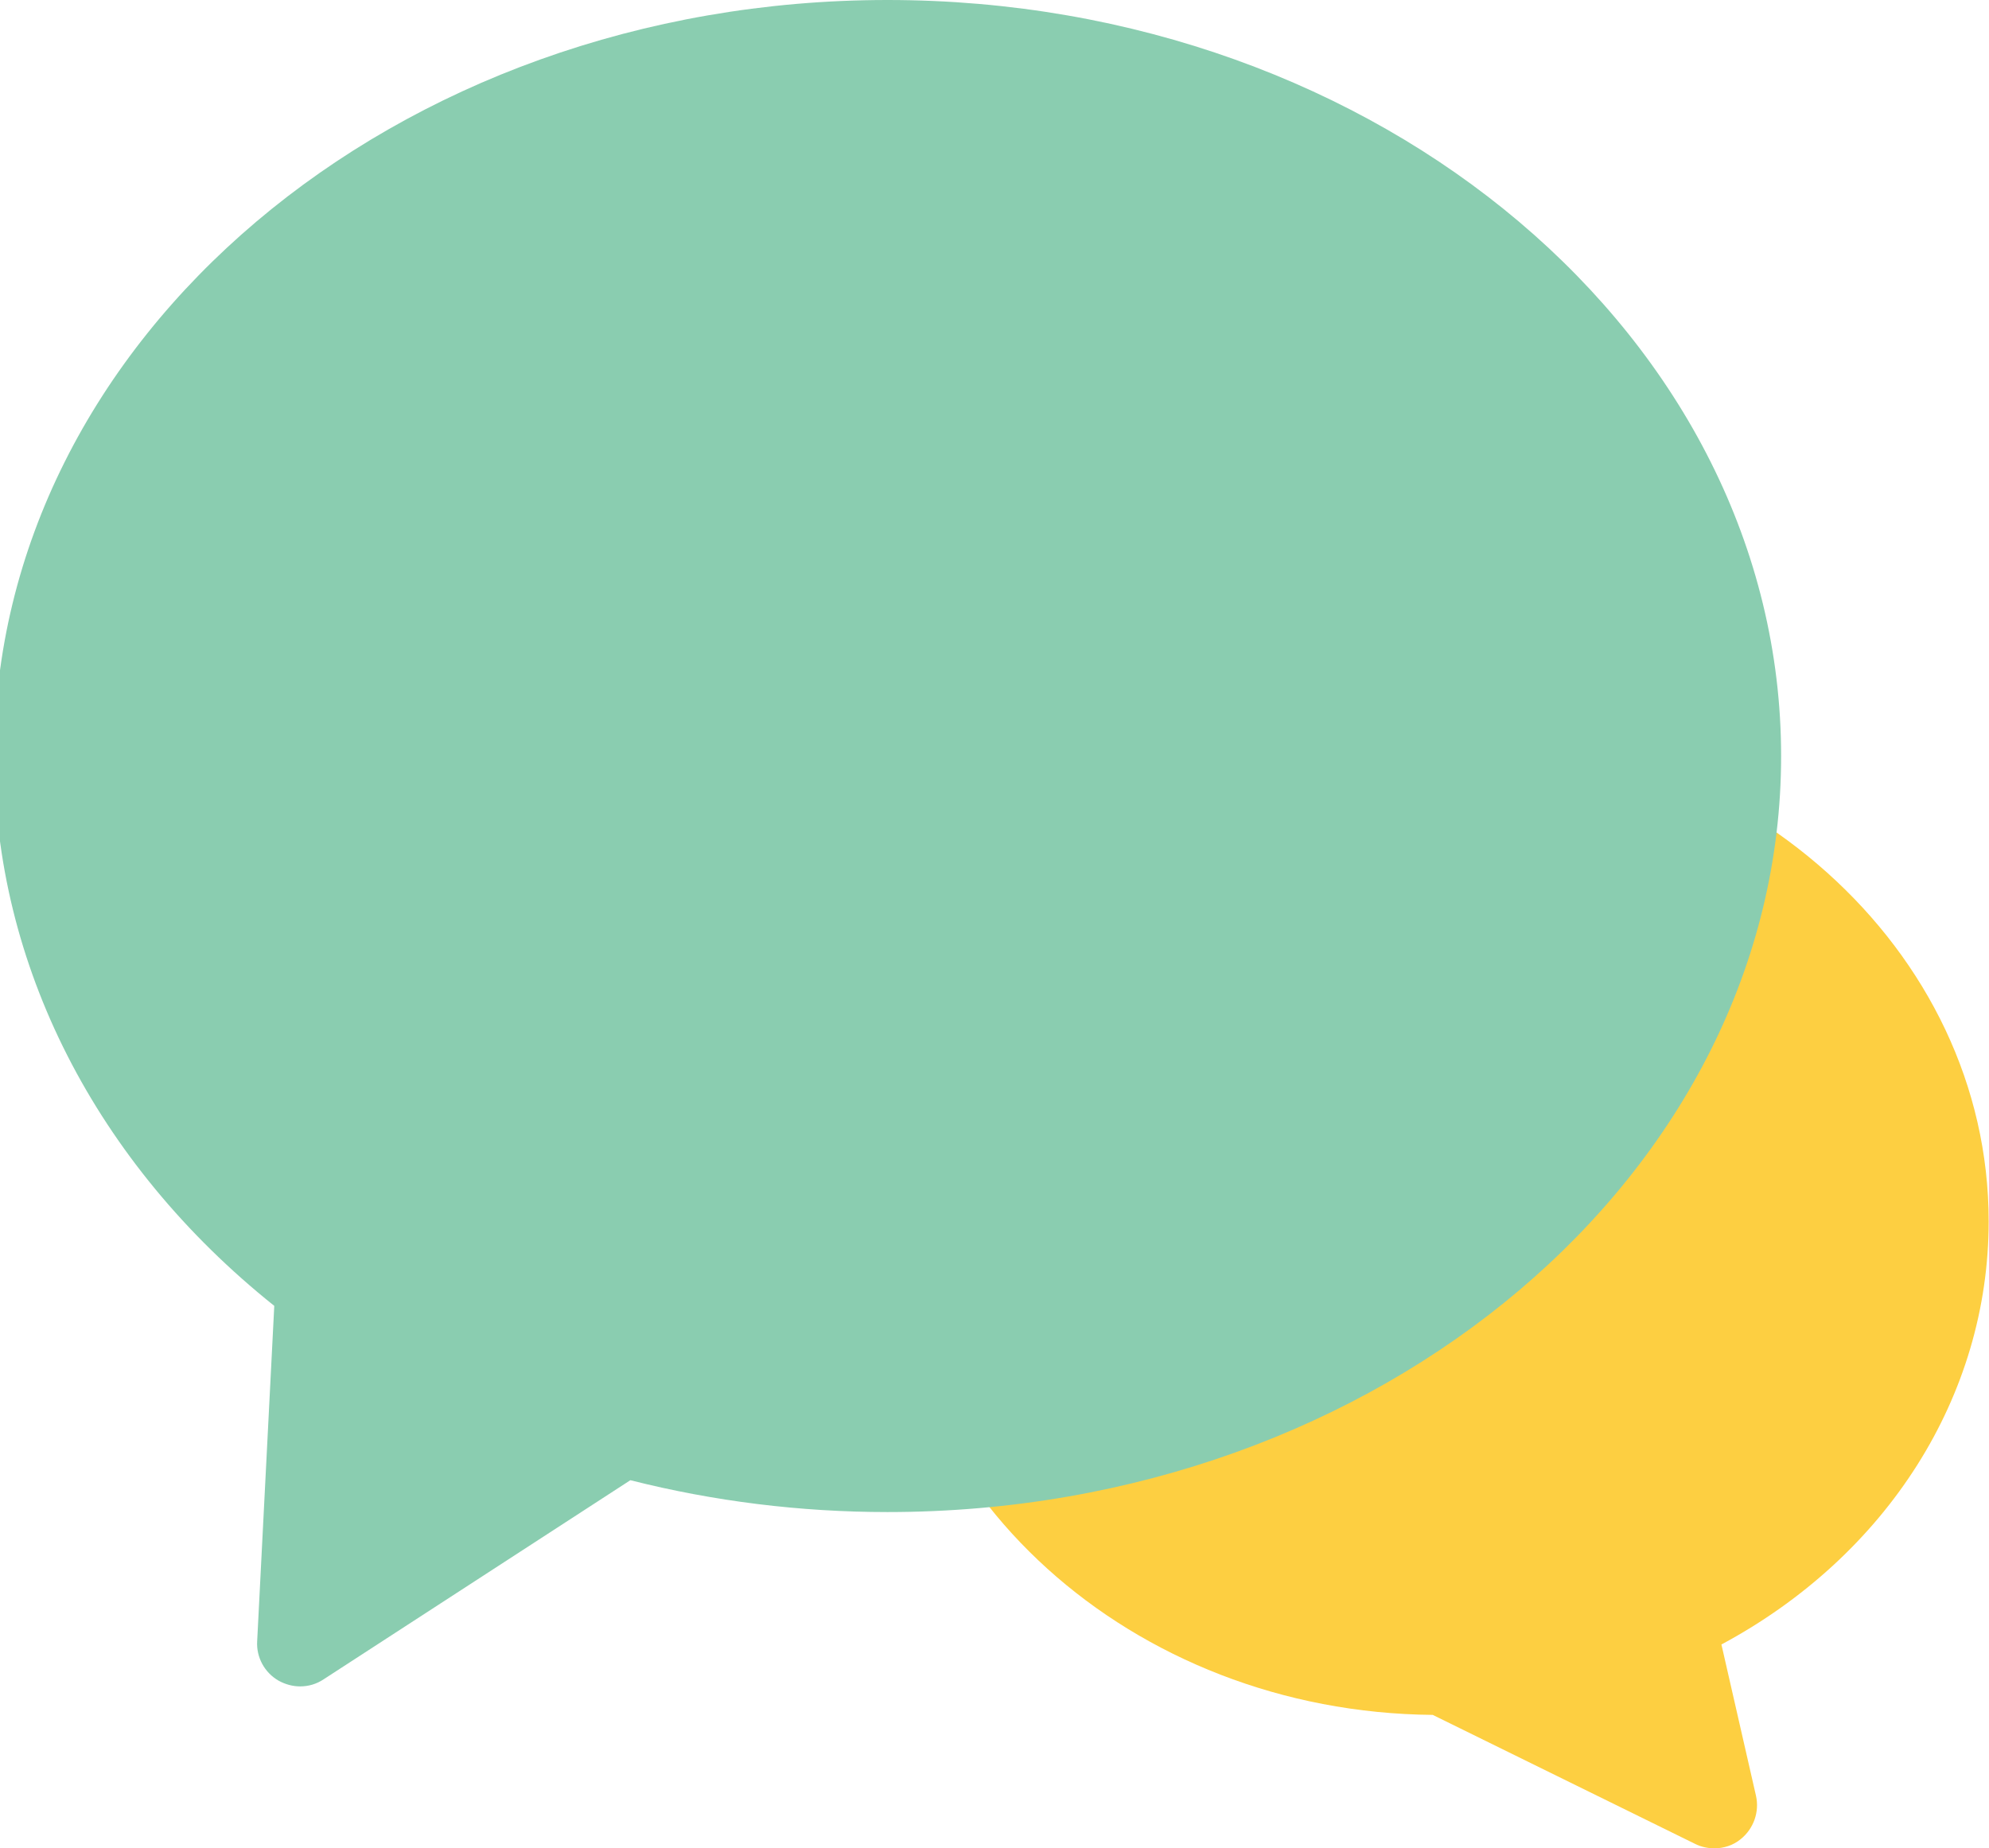 <?xml version="1.0" encoding="utf-8"?>
<!-- Generator: Adobe Illustrator 25.2.1, SVG Export Plug-In . SVG Version: 6.00 Build 0)  -->
<svg version="1.1" xmlns="http://www.w3.org/2000/svg" xmlns:xlink="http://www.w3.org/1999/xlink" x="0px" y="0px"
	 viewBox="0 0 59.32 55.13" style="enable-background:new 0 0 59.32 55.13;" xml:space="preserve">
<style type="text/css">
	.st0{fill:url(#SVGID_1_);}
	.st1{opacity:0.25;fill-rule:evenodd;clip-rule:evenodd;fill:#052E93;}
	.st2{fill:url(#SVGID_2_);}
	.st3{fill:url(#SVGID_3_);}
	.st4{fill:url(#SVGID_4_);}
	.st5{fill:url(#SVGID_5_);}
	.st6{fill:#1E1E1E;}
	.st7{fill:url(#SVGID_6_);}
	.st8{fill:#FFFFFF;}
	.st9{fill:#E10A17;}
	.st10{fill:#253574;}
	.st11{fill:#FFE80C;}
	.st12{opacity:0.5;}
	.st13{clip-path:url(#SVGID_8_);}
	.st14{fill:#0067E2;}
	.st15{fill:#F92386;}
	.st16{fill:#2A2A2A;}
	.st17{fill:url(#SVGID_9_);}
	.st18{clip-path:url(#SVGID_11_);}
	.st19{fill:#2FAC66;}
	.st20{fill:#E20E18;}
	.st21{fill:#FFE910;}
	.st22{fill-rule:evenodd;clip-rule:evenodd;fill:#D38742;}
	.st23{fill-rule:evenodd;clip-rule:evenodd;fill:#01015B;}
	.st24{fill:#70A0FE;}
	.st25{fill:#01015B;}
	.st26{fill:#F7F6F0;}
	.st27{fill:#ABCDF5;}
	.st28{fill-rule:evenodd;clip-rule:evenodd;fill:#F7F6F0;}
	.st29{fill:#D38742;}
	.st30{fill:#FF2D2D;}
	.st31{fill-rule:evenodd;clip-rule:evenodd;fill:#000090;}
	.st32{fill:#04518A;stroke:#04518A;stroke-width:0.329;stroke-miterlimit:10;}
	.st33{fill:#000090;}
	.st34{fill-rule:evenodd;clip-rule:evenodd;fill:#18898D;}
	.st35{fill-rule:evenodd;clip-rule:evenodd;fill:#0067E2;}
	.st36{clip-path:url(#SVGID_13_);}
	.st37{clip-path:url(#SVGID_15_);}
	.st38{fill:none;stroke:#000090;stroke-width:2.337;stroke-linecap:round;stroke-miterlimit:10;}
	.st39{fill:none;stroke:#000090;stroke-width:2.337;stroke-linecap:round;stroke-miterlimit:10;stroke-dasharray:4.075,4.075;}
	.st40{fill:#F4A086;}
	.st41{fill-rule:evenodd;clip-rule:evenodd;fill:#66BCD5;}
	.st42{fill:#F7B690;}
	.st43{fill:none;stroke:#000090;stroke-width:4;stroke-linecap:round;stroke-miterlimit:10;}
	.st44{fill:none;stroke:#000090;stroke-width:3;stroke-linecap:round;stroke-miterlimit:10;}
	.st45{fill-rule:evenodd;clip-rule:evenodd;fill:#ABCDF5;}
	.st46{fill-rule:evenodd;clip-rule:evenodd;fill:#75B8F9;}
	.st47{fill:#97BADD;}
	.st48{fill:none;stroke:#ABCDF5;stroke-width:2;stroke-linecap:round;stroke-miterlimit:10;}
	.st49{clip-path:url(#SVGID_17_);fill-rule:evenodd;clip-rule:evenodd;fill:#97BADD;}
	.st50{fill:url(#SVGID_18_);}
	.st51{fill-rule:evenodd;clip-rule:evenodd;fill:#052E93;}
	.st52{fill-rule:evenodd;clip-rule:evenodd;fill:#CCCCCC;stroke:#CCCCCC;stroke-miterlimit:10;}
	.st53{fill:#052E93;}
	.st54{fill:#FF921E;}
	.st55{fill:#04518C;}
	.st56{fill-rule:evenodd;clip-rule:evenodd;fill:url(#SVGID_25_);}
	.st57{fill-rule:evenodd;clip-rule:evenodd;fill:#FF2D2D;}
	.st58{fill-rule:evenodd;clip-rule:evenodd;fill:none;stroke:#FF2D2D;stroke-width:2.205;stroke-miterlimit:10;}
	.st59{clip-path:url(#SVGID_27_);fill:none;stroke:#FFFFFF;stroke-miterlimit:10;}
	.st60{clip-path:url(#SVGID_29_);fill:none;stroke:#FFFFFF;stroke-miterlimit:10;}
	.st61{clip-path:url(#SVGID_31_);fill:none;stroke:#109E7B;stroke-miterlimit:10;}
	.st62{clip-path:url(#SVGID_33_);fill:#007054;stroke:#109E7B;stroke-miterlimit:10;}
	.st63{clip-path:url(#SVGID_33_);fill:#052E93;}
	.st64{clip-path:url(#SVGID_35_);fill:#052E93;}
	.st65{clip-path:url(#SVGID_35_);fill:none;stroke:#007054;stroke-miterlimit:10;}
	.st66{fill:url(#SVGID_38_);}
	.st67{fill:url(#SVGID_39_);}
	.st68{fill:url(#SVGID_40_);}
	.st69{fill-rule:evenodd;clip-rule:evenodd;fill:#2F29FF;}
	.st70{fill-rule:evenodd;clip-rule:evenodd;fill:#0D59A1;}
	.st71{fill-rule:evenodd;clip-rule:evenodd;fill:#003566;}
	.st72{clip-path:url(#SVGID_44_);}
	.st73{fill:#0D59A1;}
	.st74{fill:none;stroke:#2A577F;stroke-miterlimit:10;}
	.st75{fill-rule:evenodd;clip-rule:evenodd;fill:#12A7DB;}
	.st76{fill:#12A7DB;}
	.st77{fill:#003566;}
	.st78{fill-rule:evenodd;clip-rule:evenodd;fill:#FF4D4E;}
	.st79{fill:#FF4D4E;}
	.st80{fill-rule:evenodd;clip-rule:evenodd;fill:#363A5B;}
	.st81{fill-rule:evenodd;clip-rule:evenodd;fill:#FF4D4E;stroke:#FF4D4E;stroke-miterlimit:10;}
	.st82{fill-rule:evenodd;clip-rule:evenodd;fill:#04518A;}
	.st83{fill:#04518A;}
	.st84{fill:none;stroke:#3153A6;stroke-miterlimit:10;}
	.st85{fill-rule:evenodd;clip-rule:evenodd;fill:none;stroke:#01015B;stroke-width:5;stroke-miterlimit:10;}
	.st86{fill-rule:evenodd;clip-rule:evenodd;fill:#444871;}
	.st87{fill-rule:evenodd;clip-rule:evenodd;fill:#0A3C5F;}
	.st88{fill:#A1B4B1;}
	.st89{fill-rule:evenodd;clip-rule:evenodd;fill:#FFED33;}
	.st90{fill:#FFED33;}
	.st91{fill:#ECF0EF;}
	.st92{clip-path:url(#SVGID_56_);fill-rule:evenodd;clip-rule:evenodd;fill:#01015B;}
	.st93{clip-path:url(#SVGID_56_);fill:#D38742;}
	.st94{clip-path:url(#SVGID_56_);fill-rule:evenodd;clip-rule:evenodd;fill:#FDCF41;}
	.st95{clip-path:url(#SVGID_56_);fill-rule:evenodd;clip-rule:evenodd;fill:#18898D;}
	.st96{clip-path:url(#SVGID_56_);fill-rule:evenodd;clip-rule:evenodd;fill:#444871;}
	.st97{fill:url(#SVGID_57_);}
	.st98{fill-rule:evenodd;clip-rule:evenodd;fill:url(#SVGID_64_);}
	.st99{clip-path:url(#SVGID_66_);fill:none;stroke:#FFFFFF;stroke-miterlimit:10;}
	.st100{clip-path:url(#SVGID_68_);fill:none;stroke:#FFFFFF;stroke-miterlimit:10;}
	.st101{clip-path:url(#SVGID_70_);fill:none;stroke:#109E7B;stroke-miterlimit:10;}
	.st102{clip-path:url(#SVGID_72_);fill:#007054;stroke:#109E7B;stroke-miterlimit:10;}
	.st103{clip-path:url(#SVGID_72_);fill:#052E93;}
	.st104{clip-path:url(#SVGID_74_);fill:#052E93;}
	.st105{clip-path:url(#SVGID_74_);fill:none;stroke:#007054;stroke-miterlimit:10;}
	.st106{fill:url(#SVGID_77_);}
	.st107{fill:url(#SVGID_78_);}
	.st108{fill:url(#SVGID_79_);}
	.st109{clip-path:url(#SVGID_83_);}
	.st110{clip-path:url(#SVGID_95_);fill-rule:evenodd;clip-rule:evenodd;fill:#01015B;}
	.st111{clip-path:url(#SVGID_95_);fill:#D38742;}
	.st112{clip-path:url(#SVGID_95_);fill-rule:evenodd;clip-rule:evenodd;fill:#FDCF41;}
	.st113{clip-path:url(#SVGID_95_);fill-rule:evenodd;clip-rule:evenodd;fill:#18898D;}
	.st114{clip-path:url(#SVGID_95_);fill-rule:evenodd;clip-rule:evenodd;fill:#444871;}
	.st115{fill:#A0B5BF;}
	.st116{clip-path:url(#SVGID_97_);}
	.st117{clip-path:url(#SVGID_99_);}
	.st118{clip-path:url(#SVGID_101_);fill-rule:evenodd;clip-rule:evenodd;fill:#97BADD;}
	.st119{fill:url(#SVGID_102_);}
	.st120{fill-rule:evenodd;clip-rule:evenodd;fill:url(#SVGID_109_);}
	.st121{clip-path:url(#SVGID_111_);fill:none;stroke:#FFFFFF;stroke-miterlimit:10;}
	.st122{clip-path:url(#SVGID_113_);fill:none;stroke:#FFFFFF;stroke-miterlimit:10;}
	.st123{clip-path:url(#SVGID_115_);fill:none;stroke:#109E7B;stroke-miterlimit:10;}
	.st124{clip-path:url(#SVGID_117_);fill:#007054;stroke:#109E7B;stroke-miterlimit:10;}
	.st125{clip-path:url(#SVGID_117_);fill:#052E93;}
	.st126{clip-path:url(#SVGID_119_);fill:#052E93;}
	.st127{clip-path:url(#SVGID_119_);fill:none;stroke:#007054;stroke-miterlimit:10;}
	.st128{fill:url(#SVGID_122_);}
	.st129{fill:url(#SVGID_123_);}
	.st130{fill:url(#SVGID_124_);}
	.st131{clip-path:url(#SVGID_128_);}
	.st132{clip-path:url(#SVGID_140_);fill-rule:evenodd;clip-rule:evenodd;fill:#01015B;}
	.st133{clip-path:url(#SVGID_140_);fill:#D38742;}
	.st134{clip-path:url(#SVGID_140_);fill-rule:evenodd;clip-rule:evenodd;fill:#FDCF41;}
	.st135{clip-path:url(#SVGID_140_);fill-rule:evenodd;clip-rule:evenodd;fill:#18898D;}
	.st136{clip-path:url(#SVGID_140_);fill-rule:evenodd;clip-rule:evenodd;fill:#444871;}
	.st137{fill:url(#SVGID_141_);}
	.st138{fill-rule:evenodd;clip-rule:evenodd;fill:url(#SVGID_148_);}
	.st139{clip-path:url(#SVGID_150_);fill:none;stroke:#FFFFFF;stroke-miterlimit:10;}
	.st140{clip-path:url(#SVGID_152_);fill:none;stroke:#FFFFFF;stroke-miterlimit:10;}
	.st141{clip-path:url(#SVGID_154_);fill:none;stroke:#109E7B;stroke-miterlimit:10;}
	.st142{clip-path:url(#SVGID_156_);fill:#007054;stroke:#109E7B;stroke-miterlimit:10;}
	.st143{clip-path:url(#SVGID_156_);fill:#052E93;}
	.st144{clip-path:url(#SVGID_158_);fill:#052E93;}
	.st145{clip-path:url(#SVGID_158_);fill:none;stroke:#007054;stroke-miterlimit:10;}
	.st146{fill:url(#SVGID_161_);}
	.st147{fill:url(#SVGID_162_);}
	.st148{fill:url(#SVGID_163_);}
	.st149{clip-path:url(#SVGID_167_);}
	.st150{fill-rule:evenodd;clip-rule:evenodd;fill:#00005C;}
	.st151{fill-rule:evenodd;clip-rule:evenodd;fill:#FDCF41;}
	.st152{fill:url(#SVGID_178_);}
	.st153{fill:#5266A1;}
	.st154{fill-rule:evenodd;clip-rule:evenodd;fill:#E3BA3A;}
	.st155{fill:#F3E2DD;}
	.st156{clip-path:url(#SVGID_180_);fill-rule:evenodd;clip-rule:evenodd;fill:#01015B;}
	.st157{clip-path:url(#SVGID_180_);fill:#D38742;}
	.st158{clip-path:url(#SVGID_180_);fill-rule:evenodd;clip-rule:evenodd;fill:#FDCF41;}
	.st159{clip-path:url(#SVGID_180_);fill-rule:evenodd;clip-rule:evenodd;fill:#18898D;}
	.st160{clip-path:url(#SVGID_180_);fill-rule:evenodd;clip-rule:evenodd;fill:#444871;}
	.st161{clip-path:url(#SVGID_182_);fill:#01015B;}
	.st162{clip-path:url(#SVGID_182_);fill:#F7F6F0;}
	.st163{clip-path:url(#SVGID_182_);fill:#ABCDF5;}
	.st164{clip-path:url(#SVGID_182_);fill-rule:evenodd;clip-rule:evenodd;fill:#F7F6F0;}
	.st165{clip-path:url(#SVGID_182_);fill:#D38742;}
	.st166{clip-path:url(#SVGID_182_);fill:#0067E2;}
	.st167{clip-path:url(#SVGID_182_);fill:#FF2D2D;}
	.st168{clip-path:url(#SVGID_182_);fill-rule:evenodd;clip-rule:evenodd;fill:#000090;}
	.st169{clip-path:url(#SVGID_182_);fill-rule:evenodd;clip-rule:evenodd;fill:#01015B;}
	.st170{clip-path:url(#SVGID_182_);fill:#04518A;stroke:#04518A;stroke-width:0.329;stroke-miterlimit:10;}
	.st171{clip-path:url(#SVGID_182_);fill-rule:evenodd;clip-rule:evenodd;fill:#ABCDF5;}
	.st172{clip-path:url(#SVGID_182_);fill-rule:evenodd;clip-rule:evenodd;fill:#75B8F9;}
	.st173{clip-path:url(#SVGID_182_);fill:#97BADD;}
	.st174{clip-path:url(#SVGID_182_);fill:none;stroke:#ABCDF5;stroke-width:2;stroke-linecap:round;stroke-miterlimit:10;}
	.st175{clip-path:url(#SVGID_182_);}
	.st176{clip-path:url(#SVGID_184_);fill-rule:evenodd;clip-rule:evenodd;fill:#97BADD;}
	.st177{clip-path:url(#SVGID_186_);fill:#01015B;}
	.st178{clip-path:url(#SVGID_186_);fill:#F7F6F0;}
	.st179{clip-path:url(#SVGID_186_);fill:#ABCDF5;}
	.st180{clip-path:url(#SVGID_186_);fill-rule:evenodd;clip-rule:evenodd;fill:#F7F6F0;}
	.st181{clip-path:url(#SVGID_186_);fill:#D38742;}
	.st182{clip-path:url(#SVGID_186_);fill:#0067E2;}
	.st183{clip-path:url(#SVGID_186_);fill:#FF2D2D;}
	.st184{clip-path:url(#SVGID_186_);fill-rule:evenodd;clip-rule:evenodd;fill:#000090;}
	.st185{clip-path:url(#SVGID_186_);fill-rule:evenodd;clip-rule:evenodd;fill:#01015B;}
	.st186{clip-path:url(#SVGID_186_);fill:#04518A;stroke:#04518A;stroke-width:0.329;stroke-miterlimit:10;}
	.st187{clip-path:url(#SVGID_186_);fill-rule:evenodd;clip-rule:evenodd;fill:#ABCDF5;}
	.st188{clip-path:url(#SVGID_186_);fill-rule:evenodd;clip-rule:evenodd;fill:#75B8F9;}
	.st189{clip-path:url(#SVGID_186_);fill:#97BADD;}
	.st190{clip-path:url(#SVGID_186_);fill:none;stroke:#ABCDF5;stroke-width:2;stroke-linecap:round;stroke-miterlimit:10;}
	.st191{clip-path:url(#SVGID_186_);}
	.st192{clip-path:url(#SVGID_188_);fill-rule:evenodd;clip-rule:evenodd;fill:#97BADD;}
	.st193{clip-path:url(#SVGID_190_);fill:#01015B;}
	.st194{clip-path:url(#SVGID_190_);fill:#F7F6F0;}
	.st195{clip-path:url(#SVGID_190_);fill:#ABCDF5;}
	.st196{clip-path:url(#SVGID_190_);fill-rule:evenodd;clip-rule:evenodd;fill:#F7F6F0;}
	.st197{clip-path:url(#SVGID_190_);fill:#D38742;}
	.st198{clip-path:url(#SVGID_190_);fill:#0067E2;}
	.st199{clip-path:url(#SVGID_190_);fill:#FF2D2D;}
	.st200{clip-path:url(#SVGID_190_);fill-rule:evenodd;clip-rule:evenodd;fill:#000090;}
	.st201{clip-path:url(#SVGID_190_);fill-rule:evenodd;clip-rule:evenodd;fill:#01015B;}
	.st202{clip-path:url(#SVGID_190_);fill:#04518A;stroke:#04518A;stroke-width:0.329;stroke-miterlimit:10;}
	.st203{clip-path:url(#SVGID_190_);fill-rule:evenodd;clip-rule:evenodd;fill:#ABCDF5;}
	.st204{clip-path:url(#SVGID_190_);fill-rule:evenodd;clip-rule:evenodd;fill:#75B8F9;}
	.st205{clip-path:url(#SVGID_190_);fill:#97BADD;}
	.st206{clip-path:url(#SVGID_190_);fill:none;stroke:#ABCDF5;stroke-width:2;stroke-linecap:round;stroke-miterlimit:10;}
	.st207{clip-path:url(#SVGID_190_);}
	.st208{clip-path:url(#SVGID_192_);fill-rule:evenodd;clip-rule:evenodd;fill:#97BADD;}
	.st209{clip-path:url(#SVGID_194_);fill:#01015B;}
	.st210{clip-path:url(#SVGID_194_);fill:#F7F6F0;}
	.st211{clip-path:url(#SVGID_194_);fill:#ABCDF5;}
	.st212{clip-path:url(#SVGID_194_);fill-rule:evenodd;clip-rule:evenodd;fill:#F7F6F0;}
	.st213{clip-path:url(#SVGID_194_);fill:#D38742;}
	.st214{clip-path:url(#SVGID_194_);fill:#0067E2;}
	.st215{clip-path:url(#SVGID_194_);fill:#FF2D2D;}
	.st216{clip-path:url(#SVGID_194_);fill-rule:evenodd;clip-rule:evenodd;fill:#000090;}
	.st217{clip-path:url(#SVGID_194_);fill-rule:evenodd;clip-rule:evenodd;fill:#01015B;}
	.st218{clip-path:url(#SVGID_194_);fill:#04518A;stroke:#04518A;stroke-width:0.329;stroke-miterlimit:10;}
	.st219{clip-path:url(#SVGID_194_);fill-rule:evenodd;clip-rule:evenodd;fill:#ABCDF5;}
	.st220{clip-path:url(#SVGID_194_);fill-rule:evenodd;clip-rule:evenodd;fill:#75B8F9;}
	.st221{clip-path:url(#SVGID_194_);fill:#97BADD;}
	.st222{clip-path:url(#SVGID_194_);fill:none;stroke:#ABCDF5;stroke-width:2;stroke-linecap:round;stroke-miterlimit:10;}
	.st223{clip-path:url(#SVGID_194_);}
	.st224{clip-path:url(#SVGID_196_);fill-rule:evenodd;clip-rule:evenodd;fill:#97BADD;}
	.st225{fill:none;}
	.st226{fill:#75B8F9;}
	.st227{clip-path:url(#SVGID_198_);fill:#FF8D7E;}
	.st228{clip-path:url(#SVGID_198_);fill:#0067E2;}
	.st229{clip-path:url(#SVGID_198_);fill-rule:evenodd;clip-rule:evenodd;fill:#01015B;}
	.st230{clip-path:url(#SVGID_200_);fill:#F4A086;}
	.st231{clip-path:url(#SVGID_200_);fill-rule:evenodd;clip-rule:evenodd;fill:#01015B;}
	.st232{clip-path:url(#SVGID_200_);fill:#D38742;}
	.st233{clip-path:url(#SVGID_200_);fill-rule:evenodd;clip-rule:evenodd;fill:#000090;}
	.st234{clip-path:url(#SVGID_200_);fill-rule:evenodd;clip-rule:evenodd;fill:#0A3C5F;}
	.st235{clip-path:url(#SVGID_200_);fill-rule:evenodd;clip-rule:evenodd;fill:#222B56;}
	.st236{clip-path:url(#SVGID_200_);fill:#616D7D;}
	.st237{clip-path:url(#SVGID_200_);fill:#7590A2;}
	.st238{clip-path:url(#SVGID_200_);fill:#758798;}
	.st239{clip-path:url(#SVGID_200_);fill:#F7F6F0;}
	.st240{clip-path:url(#SVGID_200_);fill:#ABCDF5;}
	.st241{clip-path:url(#SVGID_200_);fill-rule:evenodd;clip-rule:evenodd;fill:#F7F6F0;}
	.st242{clip-path:url(#SVGID_200_);fill:#D0D9DF;}
	.st243{clip-path:url(#SVGID_200_);fill:#62C1C5;}
	.st244{clip-path:url(#SVGID_200_);fill:#F7B690;}
	.st245{clip-path:url(#SVGID_200_);fill-rule:evenodd;clip-rule:evenodd;fill:#FF8D7E;}
	.st246{clip-path:url(#SVGID_200_);fill:#007CF7;}
	.st247{clip-path:url(#SVGID_200_);fill-rule:evenodd;clip-rule:evenodd;fill:#7D4E5B;}
	.st248{clip-path:url(#SVGID_202_);fill:#FF8D7E;}
	.st249{clip-path:url(#SVGID_202_);fill:#0067E2;}
	.st250{clip-path:url(#SVGID_202_);fill-rule:evenodd;clip-rule:evenodd;fill:#01015B;}
	.st251{clip-path:url(#SVGID_204_);fill:#F4A086;}
	.st252{clip-path:url(#SVGID_204_);fill-rule:evenodd;clip-rule:evenodd;fill:#01015B;}
	.st253{clip-path:url(#SVGID_204_);fill:#D38742;}
	.st254{clip-path:url(#SVGID_204_);fill-rule:evenodd;clip-rule:evenodd;fill:#000090;}
	.st255{clip-path:url(#SVGID_204_);fill-rule:evenodd;clip-rule:evenodd;fill:#0A3C5F;}
	.st256{clip-path:url(#SVGID_204_);fill-rule:evenodd;clip-rule:evenodd;fill:#222B56;}
	.st257{clip-path:url(#SVGID_204_);fill:#616D7D;}
	.st258{clip-path:url(#SVGID_204_);fill:#7590A2;}
	.st259{clip-path:url(#SVGID_204_);fill:#758798;}
	.st260{clip-path:url(#SVGID_204_);fill:#F7F6F0;}
	.st261{clip-path:url(#SVGID_204_);fill:#ABCDF5;}
	.st262{clip-path:url(#SVGID_204_);fill-rule:evenodd;clip-rule:evenodd;fill:#F7F6F0;}
	.st263{clip-path:url(#SVGID_204_);fill:#D0D9DF;}
	.st264{clip-path:url(#SVGID_204_);fill:#62C1C5;}
	.st265{clip-path:url(#SVGID_204_);fill:#F7B690;}
	.st266{clip-path:url(#SVGID_204_);fill-rule:evenodd;clip-rule:evenodd;fill:#FF8D7E;}
	.st267{clip-path:url(#SVGID_204_);fill:#007CF7;}
	.st268{clip-path:url(#SVGID_204_);fill-rule:evenodd;clip-rule:evenodd;fill:#7D4E5B;}
	.st269{clip-path:url(#SVGID_206_);fill:#FF8D7E;}
	.st270{clip-path:url(#SVGID_206_);fill:#0067E2;}
	.st271{clip-path:url(#SVGID_206_);fill-rule:evenodd;clip-rule:evenodd;fill:#01015B;}
	.st272{clip-path:url(#SVGID_208_);fill:#F4A086;}
	.st273{clip-path:url(#SVGID_208_);fill-rule:evenodd;clip-rule:evenodd;fill:#01015B;}
	.st274{clip-path:url(#SVGID_208_);fill:#D38742;}
	.st275{clip-path:url(#SVGID_208_);fill-rule:evenodd;clip-rule:evenodd;fill:#000090;}
	.st276{clip-path:url(#SVGID_208_);fill-rule:evenodd;clip-rule:evenodd;fill:#0A3C5F;}
	.st277{clip-path:url(#SVGID_208_);fill-rule:evenodd;clip-rule:evenodd;fill:#222B56;}
	.st278{clip-path:url(#SVGID_208_);fill:#616D7D;}
	.st279{clip-path:url(#SVGID_208_);fill:#7590A2;}
	.st280{clip-path:url(#SVGID_208_);fill:#758798;}
	.st281{clip-path:url(#SVGID_208_);fill:#F7F6F0;}
	.st282{clip-path:url(#SVGID_208_);fill:#ABCDF5;}
	.st283{clip-path:url(#SVGID_208_);fill-rule:evenodd;clip-rule:evenodd;fill:#F7F6F0;}
	.st284{clip-path:url(#SVGID_208_);fill:#D0D9DF;}
	.st285{clip-path:url(#SVGID_208_);fill:#62C1C5;}
	.st286{clip-path:url(#SVGID_208_);fill:#F7B690;}
	.st287{clip-path:url(#SVGID_208_);fill-rule:evenodd;clip-rule:evenodd;fill:#FF8D7E;}
	.st288{clip-path:url(#SVGID_208_);fill:#007CF7;}
	.st289{clip-path:url(#SVGID_208_);fill-rule:evenodd;clip-rule:evenodd;fill:#7D4E5B;}
	.st290{clip-path:url(#SVGID_210_);fill:#FF8D7E;}
	.st291{clip-path:url(#SVGID_210_);fill:#0067E2;}
	.st292{clip-path:url(#SVGID_210_);fill-rule:evenodd;clip-rule:evenodd;fill:#01015B;}
	.st293{clip-path:url(#SVGID_212_);fill:#F4A086;}
	.st294{clip-path:url(#SVGID_212_);fill-rule:evenodd;clip-rule:evenodd;fill:#01015B;}
	.st295{clip-path:url(#SVGID_212_);fill:#D38742;}
	.st296{clip-path:url(#SVGID_212_);fill-rule:evenodd;clip-rule:evenodd;fill:#000090;}
	.st297{clip-path:url(#SVGID_212_);fill-rule:evenodd;clip-rule:evenodd;fill:#0A3C5F;}
	.st298{clip-path:url(#SVGID_212_);fill-rule:evenodd;clip-rule:evenodd;fill:#222B56;}
	.st299{clip-path:url(#SVGID_212_);fill:#616D7D;}
	.st300{clip-path:url(#SVGID_212_);fill:#7590A2;}
	.st301{clip-path:url(#SVGID_212_);fill:#758798;}
	.st302{clip-path:url(#SVGID_212_);fill:#F7F6F0;}
	.st303{clip-path:url(#SVGID_212_);fill:#ABCDF5;}
	.st304{clip-path:url(#SVGID_212_);fill-rule:evenodd;clip-rule:evenodd;fill:#F7F6F0;}
	.st305{clip-path:url(#SVGID_212_);fill:#D0D9DF;}
	.st306{clip-path:url(#SVGID_212_);fill:#62C1C5;}
	.st307{clip-path:url(#SVGID_212_);fill:#F7B690;}
	.st308{clip-path:url(#SVGID_212_);fill-rule:evenodd;clip-rule:evenodd;fill:#FF8D7E;}
	.st309{clip-path:url(#SVGID_212_);fill:#007CF7;}
	.st310{clip-path:url(#SVGID_212_);fill-rule:evenodd;clip-rule:evenodd;fill:#7D4E5B;}
	.st311{clip-path:url(#SVGID_214_);fill:#D38742;}
	.st312{clip-path:url(#SVGID_214_);fill:#000090;}
	.st313{clip-path:url(#SVGID_214_);fill-rule:evenodd;clip-rule:evenodd;fill:#01015B;}
	.st314{clip-path:url(#SVGID_216_);fill:#D38742;}
	.st315{clip-path:url(#SVGID_216_);fill:#000090;}
	.st316{clip-path:url(#SVGID_216_);fill-rule:evenodd;clip-rule:evenodd;fill:#01015B;}
	.st317{clip-path:url(#SVGID_218_);fill:#D38742;}
	.st318{clip-path:url(#SVGID_218_);fill:#000090;}
	.st319{clip-path:url(#SVGID_218_);fill-rule:evenodd;clip-rule:evenodd;fill:#01015B;}
	.st320{clip-path:url(#SVGID_220_);fill:#D38742;}
	.st321{clip-path:url(#SVGID_220_);fill:#000090;}
	.st322{clip-path:url(#SVGID_220_);fill-rule:evenodd;clip-rule:evenodd;fill:#01015B;}
	.st323{fill:#714753;}
	.st324{fill-rule:evenodd;clip-rule:evenodd;fill:#00D0FF;}
	.st325{fill-rule:evenodd;clip-rule:evenodd;fill:#00D1FF;}
	.st326{fill-rule:evenodd;clip-rule:evenodd;fill:#F92385;}
	.st327{fill-rule:evenodd;clip-rule:evenodd;fill:#7572F6;}
	.st328{fill-rule:evenodd;clip-rule:evenodd;fill:none;}
	.st329{fill-rule:evenodd;clip-rule:evenodd;fill:#E0000F;}
	.st330{fill-rule:evenodd;clip-rule:evenodd;fill:#C9E0FF;}
	.st331{fill-rule:evenodd;clip-rule:evenodd;fill:#D48743;}
	.st332{fill:#00D1FF;}
	.st333{fill:#E0000F;}
	.st334{fill:url(#SVGID_221_);}
	.st335{fill:url(#SVGID_222_);}
	.st336{fill:url(#SVGID_223_);}
	.st337{opacity:0.66;}
	.st338{fill:#000091;}
	.st339{fill:#E1000F;}
	.st340{fill:#107449;}
	.st341{fill:#000FFF;}
	.st342{fill:#FFB8A6;}
	.st343{fill:#F92385;}
	.st344{fill:#7672FF;}
	.st345{fill:#6F293D;}
	.st346{fill:#00D0FF;}
	.st347{fill:#BF7330;}
	.st348{fill:#FF8D7E;}
	.st349{fill-rule:evenodd;clip-rule:evenodd;fill:#7D4E5B;}
	.st350{fill:#D1D2DE;}
	.st351{fill:#A3A6BC;}
	.st352{clip-path:url(#SVGID_225_);fill:#FFC7BF;}
	.st353{clip-path:url(#SVGID_225_);fill:#9C6659;}
	.st354{clip-path:url(#SVGID_225_);fill:#5E3B45;}
	.st355{clip-path:url(#SVGID_225_);fill:#334F4A;}
	.st356{clip-path:url(#SVGID_225_);fill:#00005C;}
	.st357{clip-path:url(#SVGID_225_);fill:#A3A6BD;}
	.st358{clip-path:url(#SVGID_225_);fill:#80D6C7;}
	.st359{clip-path:url(#SVGID_225_);fill:#CCBF33;}
	.st360{clip-path:url(#SVGID_225_);fill:#704754;}
	.st361{fill:#ABB8DE;}
	.st362{clip-path:url(#SVGID_227_);fill:none;stroke:#ABB8DE;stroke-width:2.205;stroke-miterlimit:10;}
	.st363{clip-path:url(#SVGID_227_);fill:#FFC7BF;}
	.st364{clip-path:url(#SVGID_227_);fill:#D48742;}
	.st365{clip-path:url(#SVGID_227_);fill:#A3A6BD;}
	.st366{clip-path:url(#SVGID_227_);fill:#179C61;}
	.st367{clip-path:url(#SVGID_227_);fill:#05528A;}
	.st368{fill:#05528A;}
	.st369{clip-path:url(#SVGID_229_);fill:#05528A;}
	.st370{clip-path:url(#SVGID_231_);fill:#05528A;}
	.st371{clip-path:url(#SVGID_233_);fill:#05528A;}
	.st372{clip-path:url(#SVGID_235_);fill:#05528A;}
	.st373{clip-path:url(#SVGID_237_);fill:#05528A;}
	.st374{clip-path:url(#SVGID_239_);fill:#05528A;}
	.st375{clip-path:url(#SVGID_241_);fill:#05528A;}
	.st376{clip-path:url(#SVGID_243_);fill:#D48742;}
	.st377{clip-path:url(#SVGID_243_);fill:#BFA6AD;}
	.st378{clip-path:url(#SVGID_243_);fill:#05528A;}
	.st379{clip-path:url(#SVGID_245_);fill:#05528A;}
	.st380{clip-path:url(#SVGID_247_);fill:#05528A;}
	.st381{clip-path:url(#SVGID_249_);fill:#05528A;}
	.st382{clip-path:url(#SVGID_251_);fill:#05528A;}
	.st383{clip-path:url(#SVGID_253_);fill:#05528A;}
	.st384{clip-path:url(#SVGID_255_);fill:#05528A;}
	.st385{clip-path:url(#SVGID_257_);fill:#05528A;}
	.st386{clip-path:url(#SVGID_259_);fill:#05528A;}
	.st387{clip-path:url(#SVGID_261_);fill:#05528A;}
	.st388{clip-path:url(#SVGID_263_);fill:#05528A;}
	.st389{clip-path:url(#SVGID_263_);fill:#179C61;}
	.st390{clip-path:url(#SVGID_263_);fill:#BF5438;}
	.st391{clip-path:url(#SVGID_263_);fill:#D48742;}
	.st392{clip-path:url(#SVGID_263_);fill:#BFA6AD;}
	.st393{clip-path:url(#SVGID_263_);fill:#00005C;}
	.st394{clip-path:url(#SVGID_263_);fill:#00008F;}
	.st395{clip-path:url(#SVGID_263_);fill:#178A8C;}
	.st396{clip-path:url(#SVGID_263_);fill:#0066E3;}
	.st397{clip-path:url(#SVGID_263_);fill:#FF2E2E;}
	.st398{clip-path:url(#SVGID_263_);fill:#40548F;}
	.st399{clip-path:url(#SVGID_263_);fill:#FFCC9E;}
	.st400{clip-path:url(#SVGID_263_);fill:#363B5C;}
	.st401{clip-path:url(#SVGID_263_);fill:#D17D75;}
	.st402{clip-path:url(#SVGID_263_);fill:#334F4A;}
	.st403{clip-path:url(#SVGID_263_);fill:#C9E0FF;}
	.st404{clip-path:url(#SVGID_263_);fill:#03299C;}
	.st405{clip-path:url(#SVGID_265_);fill:#57FFE1;}
	.st406{clip-path:url(#SVGID_265_);fill:#C9E0FF;}
	.st407{clip-path:url(#SVGID_265_);fill:#D48743;}
	.st408{clip-path:url(#SVGID_265_);fill:#00D0FF;}
	.st409{clip-path:url(#SVGID_265_);fill:#E0000F;}
	.st410{clip-path:url(#SVGID_265_);fill:#F92385;}
	.st411{clip-path:url(#SVGID_265_);fill:#FFED33;}
	.st412{clip-path:url(#SVGID_265_);fill:#7672FF;}
	.st413{clip-path:url(#SVGID_265_);fill:#00D1FF;}
	.st414{clip-path:url(#SVGID_267_);}
	.st415{clip-path:url(#SVGID_271_);}
	.st416{clip-path:url(#SVGID_275_);}
	.st417{fill:#169B62;}
	.st418{clip-path:url(#SVGID_279_);}
	.st419{clip-path:url(#SVGID_283_);}
	.st420{clip-path:url(#SVGID_287_);}
	.st421{clip-path:url(#SVGID_291_);}
	.st422{clip-path:url(#SVGID_295_);}
	.st423{clip-path:url(#SVGID_299_);}
	.st424{clip-path:url(#SVGID_305_);}
	.st425{opacity:0;clip-path:url(#SVGID_307_);}
	.st426{opacity:0;}
	.st427{clip-path:url(#SVGID_309_);}
	.st428{clip-path:url(#SVGID_307_);}
	.st429{clip-path:url(#SVGID_313_);}
	.st430{clip-path:url(#SVGID_317_);}
	.st431{opacity:0;clip-path:url(#SVGID_319_);}
	.st432{clip-path:url(#SVGID_321_);}
	.st433{clip-path:url(#SVGID_319_);}
	.st434{clip-path:url(#SVGID_325_);}
	.st435{clip-path:url(#SVGID_329_);}
	.st436{opacity:0;clip-path:url(#SVGID_331_);}
	.st437{clip-path:url(#SVGID_333_);}
	.st438{clip-path:url(#SVGID_331_);}
	.st439{clip-path:url(#SVGID_337_);}
	.st440{clip-path:url(#SVGID_341_);}
	.st441{opacity:0;clip-path:url(#SVGID_343_);}
	.st442{clip-path:url(#SVGID_345_);}
	.st443{clip-path:url(#SVGID_343_);}
	.st444{clip-path:url(#SVGID_349_);}
	.st445{enable-background:new    ;}
	.st446{clip-path:url(#SVGID_353_);fill:#80D5C6;}
	.st447{clip-path:url(#SVGID_355_);}
	.st448{clip-path:url(#SVGID_357_);fill:#01015B;}
	.st449{clip-path:url(#SVGID_359_);}
	.st450{clip-path:url(#SVGID_361_);fill:#FF2D2D;}
	.st451{clip-path:url(#SVGID_363_);}
	.st452{clip-path:url(#SVGID_365_);fill:#0067E2;}
	.st453{clip-path:url(#SVGID_367_);}
	.st454{clip-path:url(#SVGID_369_);fill:#0067E2;}
	.st455{clip-path:url(#SVGID_371_);}
	.st456{clip-path:url(#SVGID_373_);fill:#FF2D2D;}
	.st457{clip-path:url(#SVGID_375_);}
	.st458{clip-path:url(#SVGID_377_);fill:#FF2D2D;}
	.st459{clip-path:url(#SVGID_379_);enable-background:new    ;}
	.st460{clip-path:url(#SVGID_381_);}
	.st461{clip-path:url(#SVGID_383_);}
	.st462{clip-path:url(#SVGID_385_);fill:#0067E2;}
	.st463{clip-path:url(#SVGID_387_);}
	.st464{clip-path:url(#SVGID_389_);fill:#0067E2;}
	.st465{clip-path:url(#SVGID_391_);}
	.st466{clip-path:url(#SVGID_393_);fill:#01015B;}
	.st467{clip-path:url(#SVGID_395_);}
	.st468{clip-path:url(#SVGID_397_);fill:#0067E2;}
	.st469{clip-path:url(#SVGID_399_);}
	.st470{clip-path:url(#SVGID_401_);fill:#0067E2;}
	.st471{clip-path:url(#SVGID_403_);}
	.st472{clip-path:url(#SVGID_405_);fill:#01015B;}
	.st473{clip-path:url(#SVGID_407_);}
	.st474{clip-path:url(#SVGID_409_);fill:#0067E2;}
	.st475{clip-path:url(#SVGID_411_);}
	.st476{clip-path:url(#SVGID_413_);fill:#01015B;}
	.st477{clip-path:url(#SVGID_415_);}
	.st478{clip-path:url(#SVGID_417_);fill:#01015B;}
	.st479{clip-path:url(#SVGID_419_);}
	.st480{clip-path:url(#SVGID_421_);fill:#F4A086;}
	.st481{clip-path:url(#SVGID_423_);}
	.st482{clip-path:url(#SVGID_425_);fill:#66BCD5;}
	.st483{clip-path:url(#SVGID_427_);}
	.st484{clip-path:url(#SVGID_429_);fill:#F7B690;}
	.st485{clip-path:url(#SVGID_431_);}
	.st486{clip-path:url(#SVGID_433_);fill:#000090;}
	.st487{clip-path:url(#SVGID_435_);}
	.st488{clip-path:url(#SVGID_437_);fill:#D38742;}
	.st489{clip-path:url(#SVGID_439_);}
	.st490{clip-path:url(#SVGID_441_);fill:#000090;}
	.st491{clip-path:url(#SVGID_443_);}
	.st492{clip-path:url(#SVGID_445_);fill:#D38742;}
	.st493{clip-path:url(#SVGID_447_);}
	.st494{clip-path:url(#SVGID_449_);fill:#D38742;}
	.st495{clip-path:url(#SVGID_451_);}
	.st496{clip-path:url(#SVGID_453_);fill:#01015B;}
	.st497{clip-path:url(#SVGID_455_);enable-background:new    ;}
	.st498{clip-path:url(#SVGID_457_);}
	.st499{clip-path:url(#SVGID_459_);}
	.st500{clip-path:url(#SVGID_461_);fill:#01015B;}
	.st501{clip-path:url(#SVGID_463_);}
	.st502{clip-path:url(#SVGID_465_);fill:#D38742;}
	.st503{clip-path:url(#SVGID_467_);}
	.st504{clip-path:url(#SVGID_469_);fill:#0067E2;}
	.st505{clip-path:url(#SVGID_471_);}
	.st506{clip-path:url(#SVGID_473_);fill:#ABCDF5;}
	.st507{clip-path:url(#SVGID_475_);}
	.st508{clip-path:url(#SVGID_477_);fill:#D38742;}
	.st509{clip-path:url(#SVGID_479_);}
	.st510{clip-path:url(#SVGID_481_);fill:#D38742;}
	.st511{clip-path:url(#SVGID_483_);}
	.st512{clip-path:url(#SVGID_485_);fill:#D38742;}
	.st513{clip-path:url(#SVGID_487_);}
	.st514{clip-path:url(#SVGID_489_);fill:#ABCDF5;}
	.st515{clip-path:url(#SVGID_491_);}
	.st516{clip-path:url(#SVGID_493_);fill:#01015B;}
	.st517{clip-path:url(#SVGID_495_);}
	.st518{clip-path:url(#SVGID_497_);fill:#FF2D2D;}
	.st519{clip-path:url(#SVGID_499_);}
	.st520{clip-path:url(#SVGID_501_);fill:#0067E2;}
	.st521{clip-path:url(#SVGID_503_);}
	.st522{clip-path:url(#SVGID_505_);fill:#0067E2;}
	.st523{clip-path:url(#SVGID_507_);}
	.st524{clip-path:url(#SVGID_509_);fill:#FF2D2D;}
	.st525{clip-path:url(#SVGID_511_);}
	.st526{clip-path:url(#SVGID_513_);fill:#FF2D2D;}
	.st527{clip-path:url(#SVGID_515_);enable-background:new    ;}
	.st528{clip-path:url(#SVGID_517_);}
	.st529{clip-path:url(#SVGID_519_);}
	.st530{clip-path:url(#SVGID_521_);fill:#0067E2;}
	.st531{clip-path:url(#SVGID_523_);}
	.st532{clip-path:url(#SVGID_525_);fill:#0067E2;}
	.st533{clip-path:url(#SVGID_527_);}
	.st534{clip-path:url(#SVGID_529_);fill:#01015B;}
	.st535{clip-path:url(#SVGID_531_);}
	.st536{clip-path:url(#SVGID_533_);fill:#0067E2;}
	.st537{clip-path:url(#SVGID_535_);}
	.st538{clip-path:url(#SVGID_537_);fill:#0067E2;}
	.st539{clip-path:url(#SVGID_539_);}
	.st540{clip-path:url(#SVGID_541_);fill:#01015B;}
	.st541{clip-path:url(#SVGID_543_);}
	.st542{clip-path:url(#SVGID_545_);fill:#0067E2;}
	.st543{clip-path:url(#SVGID_547_);}
	.st544{clip-path:url(#SVGID_549_);fill:#01015B;}
	.st545{clip-path:url(#SVGID_551_);}
	.st546{clip-path:url(#SVGID_553_);fill:#01015B;}
	.st547{clip-path:url(#SVGID_555_);}
	.st548{clip-path:url(#SVGID_557_);fill:#F4A086;}
	.st549{clip-path:url(#SVGID_559_);}
	.st550{clip-path:url(#SVGID_561_);fill:#66BCD5;}
	.st551{clip-path:url(#SVGID_563_);}
	.st552{clip-path:url(#SVGID_565_);fill:#F7B690;}
	.st553{clip-path:url(#SVGID_567_);}
	.st554{clip-path:url(#SVGID_569_);fill:#000090;}
	.st555{clip-path:url(#SVGID_571_);}
	.st556{clip-path:url(#SVGID_573_);fill:#D38742;}
	.st557{clip-path:url(#SVGID_575_);}
	.st558{clip-path:url(#SVGID_577_);fill:#000090;}
	.st559{clip-path:url(#SVGID_579_);}
	.st560{clip-path:url(#SVGID_581_);fill:#D38742;}
	.st561{clip-path:url(#SVGID_583_);}
	.st562{clip-path:url(#SVGID_585_);fill:#D38742;}
	.st563{clip-path:url(#SVGID_587_);}
	.st564{clip-path:url(#SVGID_589_);fill:#01015B;}
	.st565{clip-path:url(#SVGID_591_);enable-background:new    ;}
	.st566{clip-path:url(#SVGID_593_);}
	.st567{clip-path:url(#SVGID_595_);}
	.st568{clip-path:url(#SVGID_597_);fill:#01015B;}
	.st569{clip-path:url(#SVGID_599_);}
	.st570{clip-path:url(#SVGID_601_);fill:#D38742;}
	.st571{clip-path:url(#SVGID_603_);}
	.st572{clip-path:url(#SVGID_605_);fill:#0067E2;}
	.st573{clip-path:url(#SVGID_607_);}
	.st574{clip-path:url(#SVGID_609_);fill:#ABCDF5;}
	.st575{clip-path:url(#SVGID_611_);}
	.st576{clip-path:url(#SVGID_613_);fill:#D38742;}
	.st577{clip-path:url(#SVGID_615_);}
	.st578{clip-path:url(#SVGID_617_);fill:#D38742;}
	.st579{clip-path:url(#SVGID_619_);}
	.st580{clip-path:url(#SVGID_621_);fill:#D38742;}
	.st581{clip-path:url(#SVGID_623_);}
	.st582{clip-path:url(#SVGID_625_);fill:#ABCDF5;}
	.st583{clip-path:url(#SVGID_627_);}
	.st584{clip-path:url(#SVGID_629_);fill:#000090;}
	.st585{clip-path:url(#SVGID_631_);}
	.st586{clip-path:url(#SVGID_633_);fill:#000090;}
	.st587{clip-path:url(#SVGID_635_);}
	.st588{clip-path:url(#SVGID_637_);fill:#000090;}
	.st589{clip-path:url(#SVGID_639_);}
	.st590{clip-path:url(#SVGID_641_);fill:#000090;}
	.st591{clip-path:url(#SVGID_643_);}
	.st592{clip-path:url(#SVGID_645_);fill:#000090;}
	.st593{fill:url(#SVGID_648_);}
	.st594{opacity:0.8;}
	.st595{opacity:0.8;fill:#052E93;}
	.st596{fill:url(#SVGID_649_);}
	.st597{fill:#BFEAE2;}
	.st598{fill:#ABB8DF;}
	.st599{fill:#80D5C6;}
	.st600{fill:#D48743;}
	.st601{fill:#5E3A44;}
	.st602{fill-rule:evenodd;clip-rule:evenodd;fill:url(#Combined-Shape_1_);}
	.st603{fill-rule:evenodd;clip-rule:evenodd;fill:url(#Page-1_1_);}
	.st604{fill-rule:evenodd;clip-rule:evenodd;fill:url(#Fill-1_1_);}
	.st605{fill-rule:evenodd;clip-rule:evenodd;fill:url(#Fill-2_1_);}
	.st606{clip-path:url(#SVGID_651_);}
	.st607{clip-path:url(#SVGID_653_);enable-background:new    ;}
	.st608{clip-path:url(#SVGID_655_);}
	.st609{opacity:0;clip-path:url(#SVGID_657_);}
	.st610{clip-path:url(#SVGID_659_);}
	.st611{clip-path:url(#SVGID_663_);}
	.st612{clip-path:url(#SVGID_665_);fill:#01015B;}
	.st613{clip-path:url(#SVGID_667_);}
	.st614{clip-path:url(#SVGID_669_);fill:#01015B;}
	.st615{clip-path:url(#SVGID_671_);}
	.st616{clip-path:url(#SVGID_673_);fill:#01015B;}
	.st617{clip-path:url(#SVGID_675_);}
	.st618{clip-path:url(#SVGID_677_);fill:#01015B;}
	.st619{clip-path:url(#SVGID_679_);}
	.st620{clip-path:url(#SVGID_681_);fill:#01015B;}
	.st621{clip-path:url(#SVGID_683_);}
	.st622{clip-path:url(#SVGID_685_);fill:#F7F6F0;}
	.st623{clip-path:url(#SVGID_687_);}
	.st624{clip-path:url(#SVGID_689_);fill:#ABCDF5;}
	.st625{clip-path:url(#SVGID_691_);}
	.st626{clip-path:url(#SVGID_693_);fill:#ABCDF5;}
	.st627{clip-path:url(#SVGID_695_);}
	.st628{clip-path:url(#SVGID_697_);fill:#ABCDF5;}
	.st629{clip-path:url(#SVGID_699_);}
	.st630{clip-path:url(#SVGID_701_);fill:#ABCDF5;}
	.st631{clip-path:url(#SVGID_703_);}
	.st632{clip-path:url(#SVGID_705_);fill:#ABCDF5;}
	.st633{clip-path:url(#SVGID_707_);}
	.st634{clip-path:url(#SVGID_709_);fill:#ABCDF5;}
	.st635{clip-path:url(#SVGID_711_);}
	.st636{clip-path:url(#SVGID_713_);fill:#ABCDF5;}
	.st637{clip-path:url(#SVGID_715_);}
	.st638{clip-path:url(#SVGID_717_);fill:#ABCDF5;}
	.st639{clip-path:url(#SVGID_719_);}
	.st640{clip-path:url(#SVGID_721_);fill:#ABCDF5;}
	.st641{clip-path:url(#SVGID_723_);}
	.st642{clip-path:url(#SVGID_725_);fill:#F7F6F0;}
	.st643{clip-path:url(#SVGID_727_);}
	.st644{clip-path:url(#SVGID_729_);fill:#F7F6F0;}
	.st645{clip-path:url(#SVGID_731_);}
	.st646{clip-path:url(#SVGID_733_);fill:#F7F6F0;}
	.st647{clip-path:url(#SVGID_735_);}
	.st648{clip-path:url(#SVGID_737_);fill:#ABCDF5;}
	.st649{clip-path:url(#SVGID_739_);}
	.st650{clip-path:url(#SVGID_741_);fill:#F7F6F0;}
	.st651{clip-path:url(#SVGID_743_);}
	.st652{clip-path:url(#SVGID_745_);fill:#F7F6F0;}
	.st653{clip-path:url(#SVGID_747_);}
	.st654{clip-path:url(#SVGID_749_);fill:#F7F6F0;}
	.st655{clip-path:url(#SVGID_751_);}
	.st656{clip-path:url(#SVGID_753_);fill:#F7F6F0;}
	.st657{clip-path:url(#SVGID_755_);}
	.st658{clip-path:url(#SVGID_757_);fill:#F7F6F0;}
	.st659{clip-path:url(#SVGID_759_);}
	.st660{clip-path:url(#SVGID_761_);fill:#F7F6F0;}
	.st661{clip-path:url(#SVGID_763_);}
	.st662{clip-path:url(#SVGID_765_);fill:#F7F6F0;}
	.st663{clip-path:url(#SVGID_767_);}
	.st664{clip-path:url(#SVGID_769_);fill:#F7F6F0;}
	.st665{clip-path:url(#SVGID_771_);}
	.st666{clip-path:url(#SVGID_773_);fill:#F7F6F0;}
	.st667{clip-path:url(#SVGID_775_);}
	.st668{clip-path:url(#SVGID_777_);fill:#D38742;}
	.st669{clip-path:url(#SVGID_779_);enable-background:new    ;}
	.st670{clip-path:url(#SVGID_781_);}
	.st671{clip-path:url(#SVGID_783_);}
	.st672{clip-path:url(#SVGID_785_);fill:#D38742;}
	.st673{clip-path:url(#SVGID_787_);enable-background:new    ;}
	.st674{clip-path:url(#SVGID_789_);}
	.st675{clip-path:url(#SVGID_791_);}
	.st676{clip-path:url(#SVGID_793_);fill:#0067E2;}
	.st677{clip-path:url(#SVGID_795_);}
	.st678{clip-path:url(#SVGID_797_);fill:#FF2D2D;}
	.st679{clip-path:url(#SVGID_799_);}
	.st680{clip-path:url(#SVGID_801_);fill:#0067E2;}
	.st681{clip-path:url(#SVGID_803_);}
	.st682{clip-path:url(#SVGID_805_);fill:#000090;}
	.st683{clip-path:url(#SVGID_807_);}
	.st684{clip-path:url(#SVGID_809_);fill:#000090;}
	.st685{clip-path:url(#SVGID_811_);}
	.st686{clip-path:url(#SVGID_813_);fill:#FF2D2D;}
	.st687{clip-path:url(#SVGID_815_);}
	.st688{clip-path:url(#SVGID_817_);fill:#0067E2;}
	.st689{clip-path:url(#SVGID_819_);}
	.st690{clip-path:url(#SVGID_821_);fill:#FF2D2D;}
	.st691{clip-path:url(#SVGID_823_);}
	.st692{clip-path:url(#SVGID_825_);fill:#0067E2;}
	.st693{clip-path:url(#SVGID_827_);}
	.st694{clip-path:url(#SVGID_829_);fill:#0067E2;}
	.st695{clip-path:url(#SVGID_831_);}
	.st696{clip-path:url(#SVGID_833_);fill:#0067E2;}
	.st697{clip-path:url(#SVGID_835_);}
	.st698{clip-path:url(#SVGID_837_);fill:#01015B;}
	.st699{clip-path:url(#SVGID_839_);}
	.st700{clip-path:url(#SVGID_841_);fill:#01015B;}
	.st701{clip-path:url(#SVGID_843_);}
	.st702{clip-path:url(#SVGID_845_);fill:#0067E2;}
	.st703{clip-path:url(#SVGID_847_);}
	.st704{clip-path:url(#SVGID_849_);fill:#01015B;}
	.st705{clip-path:url(#SVGID_851_);}
	.st706{clip-path:url(#SVGID_853_);fill:#04518A;}
	.st707{clip-path:url(#SVGID_855_);fill:none;stroke:#04518A;stroke-width:0.329;stroke-miterlimit:10;}
	.st708{clip-path:url(#SVGID_857_);}
	.st709{clip-path:url(#SVGID_859_);fill:#04518A;}
	.st710{clip-path:url(#SVGID_861_);fill:none;stroke:#04518A;stroke-width:0.329;stroke-miterlimit:10;}
	.st711{clip-path:url(#SVGID_863_);}
	.st712{clip-path:url(#SVGID_865_);fill:#04518A;}
	.st713{clip-path:url(#SVGID_867_);fill:none;stroke:#04518A;stroke-width:0.329;stroke-miterlimit:10;}
	.st714{clip-path:url(#SVGID_869_);}
	.st715{clip-path:url(#SVGID_871_);fill:#F7F6F0;}
	.st716{clip-path:url(#SVGID_873_);}
	.st717{clip-path:url(#SVGID_875_);fill:#ABCDF5;}
	.st718{clip-path:url(#SVGID_877_);}
	.st719{clip-path:url(#SVGID_879_);fill:#ABCDF5;}
	.st720{clip-path:url(#SVGID_881_);}
	.st721{clip-path:url(#SVGID_883_);fill:#ABCDF5;}
	.st722{clip-path:url(#SVGID_885_);}
	.st723{clip-path:url(#SVGID_887_);fill:#75B8F9;}
	.st724{clip-path:url(#SVGID_889_);}
	.st725{clip-path:url(#SVGID_891_);fill:#ABCDF5;}
	.st726{clip-path:url(#SVGID_893_);}
	.st727{clip-path:url(#SVGID_895_);fill:#75B8F9;}
	.st728{clip-path:url(#SVGID_897_);}
	.st729{clip-path:url(#SVGID_899_);fill:#ABCDF5;}
	.st730{clip-path:url(#SVGID_901_);}
	.st731{clip-path:url(#SVGID_903_);fill:#ABCDF5;}
	.st732{clip-path:url(#SVGID_905_);}
	.st733{clip-path:url(#SVGID_907_);fill:#ABCDF5;}
	.st734{clip-path:url(#SVGID_909_);}
	.st735{clip-path:url(#SVGID_911_);fill:#ABCDF5;}
	.st736{clip-path:url(#SVGID_913_);}
	.st737{clip-path:url(#SVGID_915_);fill:#ABCDF5;}
	.st738{clip-path:url(#SVGID_917_);}
	.st739{clip-path:url(#SVGID_919_);fill:#97BADD;}
	.st740{clip-path:url(#SVGID_921_);}
	.st741{clip-path:url(#SVGID_923_);fill:#97BADD;}
	.st742{clip-path:url(#SVGID_925_);}
	.st743{clip-path:url(#SVGID_927_);fill:#ABCDF5;}
	.st744{clip-path:url(#SVGID_929_);}
	.st745{clip-path:url(#SVGID_931_);fill:#ABCDF5;}
	.st746{clip-path:url(#SVGID_933_);}
	.st747{clip-path:url(#SVGID_935_);fill:#ABCDF5;}
	.st748{clip-path:url(#SVGID_937_);}
	.st749{clip-path:url(#SVGID_939_);fill:#ABCDF5;}
	.st750{clip-path:url(#SVGID_941_);fill:none;stroke:#ABCDF5;stroke-width:2;stroke-linecap:round;stroke-miterlimit:10;}
	.st751{clip-path:url(#SVGID_943_);}
	.st752{clip-path:url(#SVGID_945_);enable-background:new    ;}
	.st753{clip-path:url(#SVGID_947_);}
	.st754{clip-path:url(#SVGID_949_);}
	.st755{clip-path:url(#SVGID_951_);fill:#97BADD;}
	.st756{clip-path:url(#SVGID_953_);}
	.st757{clip-path:url(#SVGID_955_);fill:#01015B;}
	.st758{clip-path:url(#SVGID_957_);}
	.st759{clip-path:url(#SVGID_959_);fill:#01015B;}
	.st760{clip-path:url(#SVGID_961_);}
	.st761{clip-path:url(#SVGID_963_);fill:#01015B;}
	.st762{clip-path:url(#SVGID_965_);}
	.st763{clip-path:url(#SVGID_967_);fill:#01015B;}
	.st764{clip-path:url(#SVGID_969_);}
	.st765{clip-path:url(#SVGID_971_);fill:#01015B;}
	.st766{clip-path:url(#SVGID_973_);}
	.st767{clip-path:url(#SVGID_975_);fill:#F7F6F0;}
	.st768{clip-path:url(#SVGID_977_);}
	.st769{clip-path:url(#SVGID_979_);fill:#ABCDF5;}
	.st770{clip-path:url(#SVGID_981_);}
	.st771{clip-path:url(#SVGID_983_);fill:#ABCDF5;}
	.st772{clip-path:url(#SVGID_985_);}
	.st773{clip-path:url(#SVGID_987_);fill:#ABCDF5;}
	.st774{clip-path:url(#SVGID_989_);}
	.st775{clip-path:url(#SVGID_991_);fill:#ABCDF5;}
	.st776{clip-path:url(#SVGID_993_);}
	.st777{clip-path:url(#SVGID_995_);fill:#ABCDF5;}
	.st778{clip-path:url(#SVGID_997_);}
	.st779{clip-path:url(#SVGID_999_);fill:#ABCDF5;}
	.st780{clip-path:url(#SVGID_1001_);}
	.st781{clip-path:url(#SVGID_1003_);fill:#ABCDF5;}
	.st782{clip-path:url(#SVGID_1005_);}
	.st783{clip-path:url(#SVGID_1007_);fill:#ABCDF5;}
	.st784{clip-path:url(#SVGID_1009_);}
	.st785{clip-path:url(#SVGID_1011_);fill:#ABCDF5;}
	.st786{clip-path:url(#SVGID_1013_);}
	.st787{clip-path:url(#SVGID_1015_);fill:#F7F6F0;}
	.st788{clip-path:url(#SVGID_1017_);}
	.st789{clip-path:url(#SVGID_1019_);fill:#F7F6F0;}
	.st790{clip-path:url(#SVGID_1021_);}
	.st791{clip-path:url(#SVGID_1023_);fill:#F7F6F0;}
	.st792{clip-path:url(#SVGID_1025_);}
	.st793{clip-path:url(#SVGID_1027_);fill:#ABCDF5;}
	.st794{clip-path:url(#SVGID_1029_);}
	.st795{clip-path:url(#SVGID_1031_);fill:#F7F6F0;}
	.st796{clip-path:url(#SVGID_1033_);}
	.st797{clip-path:url(#SVGID_1035_);fill:#F7F6F0;}
	.st798{clip-path:url(#SVGID_1037_);}
	.st799{clip-path:url(#SVGID_1039_);fill:#F7F6F0;}
	.st800{clip-path:url(#SVGID_1041_);}
	.st801{clip-path:url(#SVGID_1043_);fill:#F7F6F0;}
	.st802{clip-path:url(#SVGID_1045_);}
	.st803{clip-path:url(#SVGID_1047_);fill:#F7F6F0;}
	.st804{clip-path:url(#SVGID_1049_);}
	.st805{clip-path:url(#SVGID_1051_);fill:#F7F6F0;}
	.st806{clip-path:url(#SVGID_1053_);}
	.st807{clip-path:url(#SVGID_1055_);fill:#F7F6F0;}
	.st808{clip-path:url(#SVGID_1057_);}
	.st809{clip-path:url(#SVGID_1059_);fill:#F7F6F0;}
	.st810{clip-path:url(#SVGID_1061_);}
	.st811{clip-path:url(#SVGID_1063_);fill:#F7F6F0;}
	.st812{clip-path:url(#SVGID_1065_);}
	.st813{clip-path:url(#SVGID_1067_);fill:#D38742;}
	.st814{clip-path:url(#SVGID_1069_);enable-background:new    ;}
	.st815{clip-path:url(#SVGID_1071_);}
	.st816{clip-path:url(#SVGID_1073_);}
	.st817{clip-path:url(#SVGID_1075_);fill:#D38742;}
	.st818{clip-path:url(#SVGID_1077_);enable-background:new    ;}
	.st819{clip-path:url(#SVGID_1079_);}
	.st820{clip-path:url(#SVGID_1081_);}
	.st821{clip-path:url(#SVGID_1083_);fill:#0067E2;}
	.st822{clip-path:url(#SVGID_1085_);}
	.st823{clip-path:url(#SVGID_1087_);fill:#FF2D2D;}
	.st824{clip-path:url(#SVGID_1089_);}
	.st825{clip-path:url(#SVGID_1091_);fill:#0067E2;}
	.st826{clip-path:url(#SVGID_1093_);}
	.st827{clip-path:url(#SVGID_1095_);fill:#000090;}
	.st828{clip-path:url(#SVGID_1097_);}
	.st829{clip-path:url(#SVGID_1099_);fill:#000090;}
	.st830{clip-path:url(#SVGID_1101_);}
	.st831{clip-path:url(#SVGID_1103_);fill:#FF2D2D;}
	.st832{clip-path:url(#SVGID_1105_);}
	.st833{clip-path:url(#SVGID_1107_);fill:#0067E2;}
	.st834{clip-path:url(#SVGID_1109_);}
	.st835{clip-path:url(#SVGID_1111_);fill:#FF2D2D;}
	.st836{clip-path:url(#SVGID_1113_);}
	.st837{clip-path:url(#SVGID_1115_);fill:#0067E2;}
	.st838{clip-path:url(#SVGID_1117_);}
	.st839{clip-path:url(#SVGID_1119_);fill:#0067E2;}
	.st840{clip-path:url(#SVGID_1121_);}
	.st841{clip-path:url(#SVGID_1123_);fill:#0067E2;}
	.st842{clip-path:url(#SVGID_1125_);}
	.st843{clip-path:url(#SVGID_1127_);fill:#01015B;}
	.st844{clip-path:url(#SVGID_1129_);}
	.st845{clip-path:url(#SVGID_1131_);fill:#01015B;}
	.st846{clip-path:url(#SVGID_1133_);}
	.st847{clip-path:url(#SVGID_1135_);fill:#0067E2;}
	.st848{clip-path:url(#SVGID_1137_);}
	.st849{clip-path:url(#SVGID_1139_);fill:#01015B;}
	.st850{clip-path:url(#SVGID_1141_);}
	.st851{clip-path:url(#SVGID_1143_);fill:#04518A;}
	.st852{clip-path:url(#SVGID_1145_);fill:none;stroke:#04518A;stroke-width:0.329;stroke-miterlimit:10;}
	.st853{clip-path:url(#SVGID_1147_);}
	.st854{clip-path:url(#SVGID_1149_);fill:#04518A;}
	.st855{clip-path:url(#SVGID_1151_);fill:none;stroke:#04518A;stroke-width:0.329;stroke-miterlimit:10;}
	.st856{clip-path:url(#SVGID_1153_);}
	.st857{clip-path:url(#SVGID_1155_);fill:#04518A;}
	.st858{clip-path:url(#SVGID_1157_);fill:none;stroke:#04518A;stroke-width:0.329;stroke-miterlimit:10;}
	.st859{clip-path:url(#SVGID_1159_);}
	.st860{clip-path:url(#SVGID_1161_);fill:#F7F6F0;}
	.st861{clip-path:url(#SVGID_1163_);}
	.st862{clip-path:url(#SVGID_1165_);fill:#ABCDF5;}
	.st863{clip-path:url(#SVGID_1167_);}
	.st864{clip-path:url(#SVGID_1169_);fill:#ABCDF5;}
	.st865{clip-path:url(#SVGID_1171_);}
	.st866{clip-path:url(#SVGID_1173_);fill:#ABCDF5;}
	.st867{clip-path:url(#SVGID_1175_);}
	.st868{clip-path:url(#SVGID_1177_);fill:#75B8F9;}
	.st869{clip-path:url(#SVGID_1179_);}
	.st870{clip-path:url(#SVGID_1181_);fill:#ABCDF5;}
	.st871{clip-path:url(#SVGID_1183_);}
	.st872{clip-path:url(#SVGID_1185_);fill:#75B8F9;}
	.st873{clip-path:url(#SVGID_1187_);}
	.st874{clip-path:url(#SVGID_1189_);fill:#ABCDF5;}
	.st875{clip-path:url(#SVGID_1191_);}
	.st876{clip-path:url(#SVGID_1193_);fill:#ABCDF5;}
	.st877{clip-path:url(#SVGID_1195_);}
	.st878{clip-path:url(#SVGID_1197_);fill:#ABCDF5;}
	.st879{clip-path:url(#SVGID_1199_);}
	.st880{clip-path:url(#SVGID_1201_);fill:#ABCDF5;}
	.st881{clip-path:url(#SVGID_1203_);}
	.st882{clip-path:url(#SVGID_1205_);fill:#ABCDF5;}
	.st883{clip-path:url(#SVGID_1207_);}
	.st884{clip-path:url(#SVGID_1209_);fill:#97BADD;}
	.st885{clip-path:url(#SVGID_1211_);}
	.st886{clip-path:url(#SVGID_1213_);fill:#97BADD;}
	.st887{clip-path:url(#SVGID_1215_);}
	.st888{clip-path:url(#SVGID_1217_);fill:#ABCDF5;}
	.st889{clip-path:url(#SVGID_1219_);}
	.st890{clip-path:url(#SVGID_1221_);fill:#ABCDF5;}
	.st891{clip-path:url(#SVGID_1223_);}
	.st892{clip-path:url(#SVGID_1225_);fill:#ABCDF5;}
	.st893{clip-path:url(#SVGID_1227_);}
	.st894{clip-path:url(#SVGID_1229_);fill:#ABCDF5;}
	.st895{clip-path:url(#SVGID_1231_);fill:none;stroke:#ABCDF5;stroke-width:2;stroke-linecap:round;stroke-miterlimit:10;}
	.st896{clip-path:url(#SVGID_1233_);}
	.st897{clip-path:url(#SVGID_1235_);enable-background:new    ;}
	.st898{clip-path:url(#SVGID_1237_);}
	.st899{clip-path:url(#SVGID_1239_);}
	.st900{clip-path:url(#SVGID_1241_);fill:#97BADD;}
	.st901{clip-path:url(#SVGID_1243_);}
	.st902{clip-path:url(#SVGID_1245_);fill:#F4A086;}
	.st903{clip-path:url(#SVGID_1247_);}
	.st904{clip-path:url(#SVGID_1249_);fill:#66BCD5;}
	.st905{clip-path:url(#SVGID_1251_);}
	.st906{clip-path:url(#SVGID_1253_);fill:#F7B690;}
	.st907{clip-path:url(#SVGID_1255_);}
	.st908{clip-path:url(#SVGID_1257_);fill:#000090;}
	.st909{clip-path:url(#SVGID_1259_);}
	.st910{clip-path:url(#SVGID_1261_);fill:#D38742;}
	.st911{clip-path:url(#SVGID_1263_);}
	.st912{clip-path:url(#SVGID_1265_);fill:#000090;}
	.st913{clip-path:url(#SVGID_1267_);}
	.st914{clip-path:url(#SVGID_1269_);fill:#D38742;}
	.st915{clip-path:url(#SVGID_1271_);}
	.st916{clip-path:url(#SVGID_1273_);fill:#D38742;}
	.st917{clip-path:url(#SVGID_1275_);}
	.st918{clip-path:url(#SVGID_1277_);fill:#01015B;}
	.st919{clip-path:url(#SVGID_1279_);enable-background:new    ;}
	.st920{clip-path:url(#SVGID_1281_);}
	.st921{clip-path:url(#SVGID_1283_);}
	.st922{clip-path:url(#SVGID_1285_);fill:#01015B;}
	.st923{clip-path:url(#SVGID_1287_);}
	.st924{clip-path:url(#SVGID_1289_);fill:#D38742;}
	.st925{clip-path:url(#SVGID_1291_);}
	.st926{clip-path:url(#SVGID_1293_);fill:#0067E2;}
	.st927{clip-path:url(#SVGID_1295_);}
	.st928{clip-path:url(#SVGID_1297_);fill:#ABCDF5;}
	.st929{clip-path:url(#SVGID_1299_);}
	.st930{clip-path:url(#SVGID_1301_);fill:#D38742;}
	.st931{clip-path:url(#SVGID_1303_);}
	.st932{clip-path:url(#SVGID_1305_);fill:#D38742;}
	.st933{clip-path:url(#SVGID_1307_);}
	.st934{clip-path:url(#SVGID_1309_);fill:#D38742;}
	.st935{clip-path:url(#SVGID_1311_);}
	.st936{clip-path:url(#SVGID_1313_);fill:#ABCDF5;}
	.st937{clip-path:url(#SVGID_1315_);}
	.st938{clip-path:url(#SVGID_1317_);fill:#01015B;}
	.st939{clip-path:url(#SVGID_1319_);}
	.st940{clip-path:url(#SVGID_1321_);fill:#F4A086;}
	.st941{clip-path:url(#SVGID_1323_);}
	.st942{clip-path:url(#SVGID_1325_);fill:#66BCD5;}
	.st943{clip-path:url(#SVGID_1327_);}
	.st944{clip-path:url(#SVGID_1329_);fill:#F7B690;}
	.st945{clip-path:url(#SVGID_1331_);}
	.st946{clip-path:url(#SVGID_1333_);fill:#000090;}
	.st947{clip-path:url(#SVGID_1335_);}
	.st948{clip-path:url(#SVGID_1337_);fill:#D38742;}
	.st949{clip-path:url(#SVGID_1339_);}
	.st950{clip-path:url(#SVGID_1341_);fill:#000090;}
	.st951{clip-path:url(#SVGID_1343_);}
	.st952{clip-path:url(#SVGID_1345_);fill:#D38742;}
	.st953{clip-path:url(#SVGID_1347_);}
	.st954{clip-path:url(#SVGID_1349_);fill:#D38742;}
	.st955{clip-path:url(#SVGID_1351_);}
	.st956{clip-path:url(#SVGID_1353_);fill:#01015B;}
	.st957{clip-path:url(#SVGID_1355_);enable-background:new    ;}
	.st958{clip-path:url(#SVGID_1357_);}
	.st959{clip-path:url(#SVGID_1359_);}
	.st960{clip-path:url(#SVGID_1361_);fill:#01015B;}
	.st961{clip-path:url(#SVGID_1363_);}
	.st962{clip-path:url(#SVGID_1365_);fill:#D38742;}
	.st963{clip-path:url(#SVGID_1367_);}
	.st964{clip-path:url(#SVGID_1369_);fill:#0067E2;}
	.st965{clip-path:url(#SVGID_1371_);}
	.st966{clip-path:url(#SVGID_1373_);fill:#ABCDF5;}
	.st967{clip-path:url(#SVGID_1375_);}
	.st968{clip-path:url(#SVGID_1377_);fill:#D38742;}
	.st969{clip-path:url(#SVGID_1379_);}
	.st970{clip-path:url(#SVGID_1381_);fill:#D38742;}
	.st971{clip-path:url(#SVGID_1383_);}
	.st972{clip-path:url(#SVGID_1385_);fill:#D38742;}
	.st973{clip-path:url(#SVGID_1387_);}
	.st974{clip-path:url(#SVGID_1389_);fill:#ABCDF5;}
	.st975{clip-path:url(#SVGID_1391_);}
	.st976{clip-path:url(#SVGID_1393_);fill:#000090;}
	.st977{clip-path:url(#SVGID_1395_);}
	.st978{clip-path:url(#SVGID_1397_);fill:#000090;}
	.st979{clip-path:url(#SVGID_1399_);}
	.st980{clip-path:url(#SVGID_1401_);fill:#000090;}
	.st981{clip-path:url(#SVGID_1403_);}
	.st982{clip-path:url(#SVGID_1405_);fill:#000090;}
	.st983{clip-path:url(#SVGID_1407_);}
	.st984{clip-path:url(#SVGID_1409_);fill:#000090;}
	.st985{fill-rule:evenodd;clip-rule:evenodd;fill:#19905B;}
	.st986{fill:url(#SVGID_1410_);}
	.st987{fill:#FDCF41;}
	.st988{fill:url(#SVGID_1411_);}
	.st989{fill-rule:evenodd;clip-rule:evenodd;fill:#5E3A44;}
	.st990{fill:#FFCC9F;}
	.st991{fill:#794E43;}
	.st992{fill:#956052;}
	.st993{fill:#FFE2DF;}
	.st994{fill-rule:evenodd;clip-rule:evenodd;fill:#1E1E1E;}
	.st995{fill:#FFC6BE;}
	.st996{fill:url(#SVGID_1412_);}
	.st997{clip-path:url(#SVGID_1414_);fill:#00005C;}
	.st998{clip-path:url(#SVGID_1414_);fill:#D48742;}
	.st999{clip-path:url(#SVGID_1414_);fill:#00D0FF;}
	.st1000{clip-path:url(#SVGID_1414_);fill:#2E29FF;}
	.st1001{clip-path:url(#SVGID_1414_);fill:#05528A;}
	.st1002{clip-path:url(#SVGID_1414_);fill:#00008F;}
	.st1003{clip-path:url(#SVGID_1414_);fill:none;stroke:#00005C;stroke-width:2;stroke-miterlimit:10;}
	.st1004{clip-path:url(#SVGID_1414_);fill:#C9E0FF;}
	.st1005{clip-path:url(#SVGID_1414_);fill:#03299C;}
	.st1006{clip-path:url(#SVGID_1416_);fill:#57FFE1;}
	.st1007{clip-path:url(#SVGID_1416_);fill:#C9E0FF;}
	.st1008{clip-path:url(#SVGID_1416_);fill:#D48743;}
	.st1009{clip-path:url(#SVGID_1416_);fill:#00D0FF;}
	.st1010{clip-path:url(#SVGID_1416_);fill:#E0000F;}
	.st1011{clip-path:url(#SVGID_1416_);fill:#F92385;}
	.st1012{clip-path:url(#SVGID_1416_);fill:#FFED33;}
	.st1013{clip-path:url(#SVGID_1416_);fill:#7672FF;}
	.st1014{clip-path:url(#SVGID_1416_);fill:#00D1FF;}
	.st1015{fill:url(#SVGID_1417_);}
	.st1016{clip-path:url(#SVGID_1420_);fill:#5266A1;}
	.st1017{clip-path:url(#SVGID_1420_);fill-rule:evenodd;clip-rule:evenodd;fill:#E3BA3A;}
	.st1018{clip-path:url(#SVGID_1420_);fill:#F3E2DD;}
	.st1019{clip-path:url(#SVGID_1423_);}
	.st1020{clip-path:url(#SVGID_1426_);fill:#FDCF41;}
	.st1021{clip-path:url(#SVGID_1426_);fill-rule:evenodd;clip-rule:evenodd;fill:#FDCF41;}
	.st1022{clip-path:url(#SVGID_1426_);fill:#D38742;}
	.st1023{clip-path:url(#SVGID_1426_);fill-rule:evenodd;clip-rule:evenodd;fill:#444871;}
	.st1024{clip-path:url(#SVGID_1429_);}
	.st1025{clip-path:url(#SVGID_1432_);}
	.st1026{clip-path:url(#SVGID_1432_);fill:#FFE2DF;}
	.st1027{clip-path:url(#SVGID_1432_);fill-rule:evenodd;clip-rule:evenodd;fill:#1E1E1E;}
	.st1028{clip-path:url(#SVGID_1432_);fill:#956052;}
	.st1029{clip-path:url(#SVGID_1435_);fill:#D38742;}
	.st1030{clip-path:url(#SVGID_1435_);fill:#000090;}
	.st1031{clip-path:url(#SVGID_1435_);fill:#00D0FF;}
	.st1032{clip-path:url(#SVGID_1435_);fill-rule:evenodd;clip-rule:evenodd;fill:#5E3A44;}
	.st1033{clip-path:url(#SVGID_1435_);fill:#FFC6BE;}
	.st1034{clip-path:url(#SVGID_1438_);}
	.st1035{fill:#E8C5BB;}
	.st1036{fill:#363A5B;}
	.st1037{clip-path:url(#SVGID_1440_);fill:#E1000F;}
	.st1038{fill:url(#SVGID_1441_);}
	.st1039{fill:url(#SVGID_1442_);}
	.st1040{fill:url(#SVGID_1443_);}
	.st1041{fill:url(#SVGID_1444_);}
	.st1042{fill:url(#SVGID_1445_);}
	.st1043{fill:url(#SVGID_1446_);}
	.st1044{fill:url(#SVGID_1447_);}
	.st1045{fill:url(#SVGID_1448_);}
	.st1046{fill:url(#SVGID_1449_);}
	.st1047{fill:url(#SVGID_1450_);}
	.st1048{fill:url(#SVGID_1451_);}
	.st1049{fill:url(#SVGID_1452_);}
	.st1050{fill:url(#SVGID_1453_);}
	.st1051{fill:url(#SVGID_1454_);}
	.st1052{fill:url(#SVGID_1455_);}
	.st1053{fill:#C9E0FF;}
	.st1054{clip-path:url(#SVGID_1457_);}
	.st1055{clip-path:url(#SVGID_1459_);fill:#C9E0FF;}
	.st1056{clip-path:url(#SVGID_1461_);}
	.st1057{clip-path:url(#SVGID_1463_);}
	.st1058{clip-path:url(#SVGID_1465_);}
	.st1059{fill:#03299C;}
	.st1060{clip-path:url(#SVGID_1467_);}
	.st1061{clip-path:url(#SVGID_1469_);enable-background:new    ;}
	.st1062{clip-path:url(#SVGID_1471_);}
	.st1063{clip-path:url(#SVGID_1473_);}
	.st1064{clip-path:url(#SVGID_1475_);fill:#03299C;}
	.st1065{clip-path:url(#SVGID_1477_);}
	.st1066{clip-path:url(#SVGID_1479_);fill:#F92385;}
	.st1067{clip-path:url(#SVGID_1481_);}
	.st1068{clip-path:url(#SVGID_1483_);fill:#57FFE1;}
	.st1069{clip-path:url(#SVGID_1485_);}
	.st1070{clip-path:url(#SVGID_1487_);fill:#57FFE1;}
	.st1071{clip-path:url(#SVGID_1489_);}
	.st1072{clip-path:url(#SVGID_1491_);fill:#C9E0FF;}
	.st1073{clip-path:url(#SVGID_1493_);}
	.st1074{clip-path:url(#SVGID_1495_);fill:#D48743;}
	.st1075{clip-path:url(#SVGID_1497_);}
	.st1076{clip-path:url(#SVGID_1499_);fill:#00D0FF;}
	.st1077{clip-path:url(#SVGID_1501_);}
	.st1078{clip-path:url(#SVGID_1503_);fill:#D48743;}
	.st1079{clip-path:url(#SVGID_1505_);}
	.st1080{clip-path:url(#SVGID_1507_);fill:#E0000F;}
	.st1081{clip-path:url(#SVGID_1509_);}
	.st1082{clip-path:url(#SVGID_1511_);}
	.st1083{clip-path:url(#SVGID_1513_);fill:#F92385;}
	.st1084{clip-path:url(#SVGID_1515_);}
	.st1085{clip-path:url(#SVGID_1517_);fill:#FFED33;}
	.st1086{clip-path:url(#SVGID_1519_);}
	.st1087{clip-path:url(#SVGID_1521_);fill:#00D0FF;}
	.st1088{clip-path:url(#SVGID_1523_);}
	.st1089{clip-path:url(#SVGID_1525_);fill:#FFED33;}
	.st1090{clip-path:url(#SVGID_1527_);}
	.st1091{fill:#7572F6;}
	.st1092{clip-path:url(#SVGID_1529_);}
	.st1093{clip-path:url(#SVGID_1531_);fill:#00D0FF;}
	.st1094{clip-path:url(#SVGID_1533_);}
	.st1095{clip-path:url(#SVGID_1535_);fill:#C9E0FF;}
	.st1096{clip-path:url(#SVGID_1537_);}
	.st1097{clip-path:url(#SVGID_1539_);enable-background:new    ;}
	.st1098{clip-path:url(#SVGID_1541_);}
	.st1099{clip-path:url(#SVGID_1543_);}
	.st1100{clip-path:url(#SVGID_1545_);fill:#00D1FF;}
	.st1101{clip-path:url(#SVGID_1547_);}
	.st1102{clip-path:url(#SVGID_1549_);}
	.st1103{clip-path:url(#SVGID_1551_);}
	.st1104{fill:#56FEE1;}
	.st1105{fill:url(#SVGID_1552_);}
	.st1106{fill:url(#SVGID_1553_);}
	.st1107{fill:url(#SVGID_1554_);}
	.st1108{fill:#BF9176;}
	.st1109{fill:#CB99A7;}
	.st1110{fill:#57FFE1;}
	.st1111{fill-rule:evenodd;clip-rule:evenodd;fill:#FFFFFF;}
	.st1112{clip-path:url(#SVGID_1556_);}
	.st1113{fill-rule:evenodd;clip-rule:evenodd;fill:#956052;}
	.st1114{fill-rule:evenodd;clip-rule:evenodd;fill:#007CF7;}
	.st1115{clip-path:url(#SVGID_1558_);fill:#F4A086;}
	.st1116{clip-path:url(#SVGID_1558_);fill-rule:evenodd;clip-rule:evenodd;fill:#01015B;}
	.st1117{clip-path:url(#SVGID_1558_);fill:#D38742;}
	.st1118{clip-path:url(#SVGID_1558_);fill-rule:evenodd;clip-rule:evenodd;fill:#000090;}
	.st1119{clip-path:url(#SVGID_1558_);fill-rule:evenodd;clip-rule:evenodd;fill:#0A3C5F;}
	.st1120{clip-path:url(#SVGID_1558_);fill-rule:evenodd;clip-rule:evenodd;fill:#222B56;}
	.st1121{clip-path:url(#SVGID_1558_);fill:#616D7D;}
	.st1122{clip-path:url(#SVGID_1558_);fill:#7590A2;}
	.st1123{clip-path:url(#SVGID_1558_);fill:#758798;}
	.st1124{clip-path:url(#SVGID_1558_);fill:#F7F6F0;}
	.st1125{clip-path:url(#SVGID_1558_);fill:#ABCDF5;}
	.st1126{clip-path:url(#SVGID_1558_);fill-rule:evenodd;clip-rule:evenodd;fill:#F7F6F0;}
	.st1127{clip-path:url(#SVGID_1558_);fill:#D0D9DF;}
	.st1128{clip-path:url(#SVGID_1558_);fill:#62C1C5;}
	.st1129{clip-path:url(#SVGID_1558_);fill:#F7B690;}
	.st1130{clip-path:url(#SVGID_1558_);fill-rule:evenodd;clip-rule:evenodd;fill:#FF8D7E;}
	.st1131{clip-path:url(#SVGID_1558_);fill:#007CF7;}
	.st1132{clip-path:url(#SVGID_1558_);fill-rule:evenodd;clip-rule:evenodd;fill:#7D4E5B;}
	.st1133{fill:#606060;}
	.st1134{clip-path:url(#SVGID_1560_);fill-rule:evenodd;clip-rule:evenodd;fill:#01015B;}
	.st1135{clip-path:url(#SVGID_1560_);fill:#D38742;}
	.st1136{clip-path:url(#SVGID_1560_);fill-rule:evenodd;clip-rule:evenodd;fill:#000090;}
	.st1137{clip-path:url(#SVGID_1560_);fill-rule:evenodd;clip-rule:evenodd;fill:#222B56;}
	.st1138{clip-path:url(#SVGID_1560_);fill:#616D7D;}
	.st1139{clip-path:url(#SVGID_1560_);fill:#7590A2;}
	.st1140{clip-path:url(#SVGID_1560_);fill:#758798;}
	.st1141{clip-path:url(#SVGID_1560_);fill:#F7F6F0;}
	.st1142{clip-path:url(#SVGID_1560_);fill:#ABCDF5;}
	.st1143{clip-path:url(#SVGID_1560_);fill-rule:evenodd;clip-rule:evenodd;fill:#F7F6F0;}
	.st1144{clip-path:url(#SVGID_1560_);fill:#D0D9DF;}
	.st1145{clip-path:url(#SVGID_1560_);fill:#62C1C5;}
	.st1146{clip-path:url(#SVGID_1560_);fill:#F4A086;}
	.st1147{clip-path:url(#SVGID_1560_);fill:#F7B690;}
	.st1148{clip-path:url(#SVGID_1560_);fill-rule:evenodd;clip-rule:evenodd;fill:#FF8D7E;}
	.st1149{clip-path:url(#SVGID_1560_);fill:#007CF7;}
	.st1150{clip-path:url(#SVGID_1560_);fill-rule:evenodd;clip-rule:evenodd;fill:#7D4E5B;}
	.st1151{clip-path:url(#SVGID_1562_);fill-rule:evenodd;clip-rule:evenodd;fill:#01015B;}
	.st1152{clip-path:url(#SVGID_1562_);fill:#D38742;}
	.st1153{clip-path:url(#SVGID_1562_);fill-rule:evenodd;clip-rule:evenodd;fill:#000090;}
	.st1154{clip-path:url(#SVGID_1562_);fill-rule:evenodd;clip-rule:evenodd;fill:#222B56;}
	.st1155{clip-path:url(#SVGID_1562_);fill:#616D7D;}
	.st1156{clip-path:url(#SVGID_1562_);fill:#7590A2;}
	.st1157{clip-path:url(#SVGID_1562_);fill:#758798;}
	.st1158{clip-path:url(#SVGID_1562_);fill:#F7F6F0;}
	.st1159{clip-path:url(#SVGID_1562_);fill:#ABCDF5;}
	.st1160{clip-path:url(#SVGID_1562_);fill-rule:evenodd;clip-rule:evenodd;fill:#F7F6F0;}
	.st1161{clip-path:url(#SVGID_1562_);fill:#D0D9DF;}
	.st1162{clip-path:url(#SVGID_1562_);fill:#62C1C5;}
	.st1163{clip-path:url(#SVGID_1562_);fill:#F4A086;}
	.st1164{clip-path:url(#SVGID_1562_);fill:#F7B690;}
	.st1165{clip-path:url(#SVGID_1562_);fill-rule:evenodd;clip-rule:evenodd;fill:#FF8D7E;}
	.st1166{clip-path:url(#SVGID_1562_);fill:#007CF7;}
	.st1167{clip-path:url(#SVGID_1562_);fill-rule:evenodd;clip-rule:evenodd;fill:#7D4E5B;}
	.st1168{fill:none;stroke:#000000;stroke-miterlimit:10;}
	.st1169{fill:#00005C;}
	.st1170{fill:#0066E3;}
	.st1171{fill:#7D4E5B;}
	.st1172{fill:#A9664A;}
	.st1173{fill:#8ACDB0;}
	.st1174{fill:url(#SVGID_1563_);}
	.st1175{fill:url(#SVGID_1564_);}
	.st1176{fill:#EFDF5F;}
	.st1177{fill:url(#SVGID_1565_);}
	.st1178{fill:url(#SVGID_1566_);}
	.st1179{fill:url(#SVGID_1567_);}
	.st1180{fill:#D07C75;}
	.st1181{fill:#C5E6D8;}
	.st1182{fill:url(#SVGID_1568_);}
	.st1183{fill:url(#SVGID_1569_);}
	.st1184{fill:none;stroke:#1E1E1E;stroke-width:2;stroke-linecap:round;stroke-miterlimit:10;}
	.st1185{clip-path:url(#SVGID_1571_);fill:#FFFFFF;}
	.st1186{clip-path:url(#SVGID_1571_);fill:#010203;}
	.st1187{fill:#010203;}
	.st1188{clip-path:url(#SVGID_1573_);fill:#010203;}
	.st1189{clip-path:url(#SVGID_1575_);fill:#010203;}
	.st1190{clip-path:url(#SVGID_1575_);fill:#0D0D60;}
	.st1191{fill:#FB0001;}
	.st1192{fill:#8A867E;}
	.st1193{fill:#0D0D60;}
	.st1194{clip-path:url(#SVGID_1577_);fill:#FFFFFF;}
	.st1195{clip-path:url(#SVGID_1577_);fill:#010203;}
	.st1196{clip-path:url(#SVGID_1579_);fill:#010203;}
	.st1197{clip-path:url(#SVGID_1581_);fill:#010203;}
	.st1198{clip-path:url(#SVGID_1581_);fill:#0D0D60;}
	.st1199{clip-path:url(#SVGID_1583_);fill:#FFFFFF;}
	.st1200{clip-path:url(#SVGID_1583_);fill:#010203;}
	.st1201{clip-path:url(#SVGID_1585_);fill:#010203;}
	.st1202{clip-path:url(#SVGID_1587_);fill:#010203;}
	.st1203{clip-path:url(#SVGID_1587_);fill:#0D0D60;}
	.st1204{clip-path:url(#SVGID_1589_);fill:#FFFFFF;}
	.st1205{clip-path:url(#SVGID_1589_);fill:#010203;}
	.st1206{clip-path:url(#SVGID_1591_);fill:#010203;}
	.st1207{clip-path:url(#SVGID_1593_);fill:#010203;}
	.st1208{clip-path:url(#SVGID_1593_);fill:#0D0D60;}
	.st1209{fill-rule:evenodd;clip-rule:evenodd;fill:#FFB7A5;}
	.st1210{fill:#D08A77;}
	.st1211{fill-rule:evenodd;clip-rule:evenodd;}
	.st1212{fill:#7676D6;}
	.st1213{fill:url(#SVGID_1594_);}
	.st1214{fill:#FFB7A5;}
	.st1215{fill:none;stroke:#052E93;stroke-width:0.25;stroke-miterlimit:10;}
	.st1216{fill:#E4E2D8;}
	.st1217{clip-path:url(#SVGID_1596_);fill-rule:evenodd;clip-rule:evenodd;fill:#01015B;}
	.st1218{clip-path:url(#SVGID_1596_);fill:#D38742;}
	.st1219{clip-path:url(#SVGID_1596_);fill-rule:evenodd;clip-rule:evenodd;fill:#FDCF41;}
	.st1220{clip-path:url(#SVGID_1596_);fill-rule:evenodd;clip-rule:evenodd;fill:#18898D;}
	.st1221{clip-path:url(#SVGID_1596_);fill-rule:evenodd;clip-rule:evenodd;fill:#444871;}
	.st1222{clip-path:url(#SVGID_1598_);fill:#01015B;}
	.st1223{clip-path:url(#SVGID_1598_);fill:#F7F6F0;}
	.st1224{clip-path:url(#SVGID_1598_);fill:#ABCDF5;}
	.st1225{clip-path:url(#SVGID_1598_);fill-rule:evenodd;clip-rule:evenodd;fill:#F7F6F0;}
	.st1226{clip-path:url(#SVGID_1598_);fill:#D38742;}
	.st1227{clip-path:url(#SVGID_1598_);fill:#0067E2;}
	.st1228{clip-path:url(#SVGID_1598_);fill:#FF2D2D;}
	.st1229{clip-path:url(#SVGID_1598_);fill-rule:evenodd;clip-rule:evenodd;fill:#000090;}
	.st1230{clip-path:url(#SVGID_1598_);fill-rule:evenodd;clip-rule:evenodd;fill:#01015B;}
	.st1231{clip-path:url(#SVGID_1598_);fill:#04518A;stroke:#04518A;stroke-width:0.329;stroke-miterlimit:10;}
	.st1232{clip-path:url(#SVGID_1598_);fill-rule:evenodd;clip-rule:evenodd;fill:#ABCDF5;}
	.st1233{clip-path:url(#SVGID_1598_);fill-rule:evenodd;clip-rule:evenodd;fill:#75B8F9;}
	.st1234{clip-path:url(#SVGID_1598_);fill:#97BADD;}
	.st1235{clip-path:url(#SVGID_1598_);fill:none;stroke:#ABCDF5;stroke-width:2;stroke-linecap:round;stroke-miterlimit:10;}
	.st1236{clip-path:url(#SVGID_1598_);}
	.st1237{clip-path:url(#SVGID_1600_);fill-rule:evenodd;clip-rule:evenodd;fill:#97BADD;}
	.st1238{clip-path:url(#SVGID_1602_);fill:#FF8D7E;}
	.st1239{clip-path:url(#SVGID_1602_);fill:#0067E2;}
	.st1240{clip-path:url(#SVGID_1602_);fill-rule:evenodd;clip-rule:evenodd;fill:#01015B;}
	.st1241{clip-path:url(#SVGID_1604_);fill:#F4A086;}
	.st1242{clip-path:url(#SVGID_1604_);fill-rule:evenodd;clip-rule:evenodd;fill:#01015B;}
	.st1243{clip-path:url(#SVGID_1604_);fill:#D38742;}
	.st1244{clip-path:url(#SVGID_1604_);fill-rule:evenodd;clip-rule:evenodd;fill:#000090;}
	.st1245{clip-path:url(#SVGID_1604_);fill-rule:evenodd;clip-rule:evenodd;fill:#0A3C5F;}
	.st1246{clip-path:url(#SVGID_1604_);fill-rule:evenodd;clip-rule:evenodd;fill:#222B56;}
	.st1247{clip-path:url(#SVGID_1604_);fill:#616D7D;}
	.st1248{clip-path:url(#SVGID_1604_);fill:#7590A2;}
	.st1249{clip-path:url(#SVGID_1604_);fill:#758798;}
	.st1250{clip-path:url(#SVGID_1604_);fill:#F7F6F0;}
	.st1251{clip-path:url(#SVGID_1604_);fill:#ABCDF5;}
	.st1252{clip-path:url(#SVGID_1604_);fill-rule:evenodd;clip-rule:evenodd;fill:#F7F6F0;}
	.st1253{clip-path:url(#SVGID_1604_);fill:#D0D9DF;}
	.st1254{clip-path:url(#SVGID_1604_);fill:#62C1C5;}
	.st1255{clip-path:url(#SVGID_1604_);fill:#F7B690;}
	.st1256{clip-path:url(#SVGID_1604_);fill-rule:evenodd;clip-rule:evenodd;fill:#FF8D7E;}
	.st1257{clip-path:url(#SVGID_1604_);fill:#007CF7;}
	.st1258{clip-path:url(#SVGID_1604_);fill-rule:evenodd;clip-rule:evenodd;fill:#7D4E5B;}
	.st1259{clip-path:url(#SVGID_1606_);fill:#D38742;}
	.st1260{clip-path:url(#SVGID_1606_);fill:#000090;}
	.st1261{clip-path:url(#SVGID_1606_);fill-rule:evenodd;clip-rule:evenodd;fill:#01015B;}
	.st1262{clip-path:url(#SVGID_1609_);fill:#5266A1;}
	.st1263{clip-path:url(#SVGID_1609_);fill-rule:evenodd;clip-rule:evenodd;fill:#E3BA3A;}
	.st1264{clip-path:url(#SVGID_1609_);fill:#F3E2DD;}
	.st1265{clip-path:url(#SVGID_1612_);}
	.st1266{clip-path:url(#SVGID_1615_);fill:#FDCF41;}
	.st1267{clip-path:url(#SVGID_1615_);fill-rule:evenodd;clip-rule:evenodd;fill:#FDCF41;}
	.st1268{clip-path:url(#SVGID_1615_);fill:#D38742;}
	.st1269{clip-path:url(#SVGID_1615_);fill-rule:evenodd;clip-rule:evenodd;fill:#444871;}
	.st1270{clip-path:url(#SVGID_1618_);}
	.st1271{clip-path:url(#SVGID_1621_);}
	.st1272{clip-path:url(#SVGID_1621_);fill:#FFE2DF;}
	.st1273{clip-path:url(#SVGID_1621_);fill-rule:evenodd;clip-rule:evenodd;fill:#1E1E1E;}
	.st1274{clip-path:url(#SVGID_1621_);fill:#956052;}
	.st1275{clip-path:url(#SVGID_1624_);fill:#D38742;}
	.st1276{clip-path:url(#SVGID_1624_);fill:#000090;}
	.st1277{clip-path:url(#SVGID_1624_);fill:#41548E;}
	.st1278{clip-path:url(#SVGID_1624_);fill-rule:evenodd;clip-rule:evenodd;fill:#5E3A44;}
	.st1279{clip-path:url(#SVGID_1624_);fill:#FFC6BE;}
	.st1280{fill:#D5F2E4;}
	.st1281{fill:#C5DED1;}
	.st1282{fill:#EEF3EF;}
	.st1283{fill:#2F29FF;}
	.st1284{fill:none;stroke:#03299C;stroke-width:2;stroke-miterlimit:10;}
	.st1285{fill:none;stroke:#2F29FF;stroke-width:2;stroke-linecap:round;stroke-miterlimit:10;}
	.st1286{fill:#E10613;}
	.st1287{fill:#BF5339;}
	.st1288{fill:#CCCFCC;}
	.st1289{fill:#EDEDED;}
	.st1290{fill:#FAB21A;}
	.st1291{fill:#706849;}
	.st1292{fill:#877E59;}
	.st1293{fill:#CAC5B0;}
	.st1294{fill:#F4F3EF;}
	.st1295{fill:#FAF9F7;}
	.st1296{fill:#6D823B;}
	.st1297{fill:#88A34A;}
	.st1298{fill:#C8D6A7;}
	.st1299{fill:#E3EBD3;}
	.st1300{fill:#F4F7ED;}
	.st1301{fill:#F9FBF6;}
	.st1302{fill:#19905B;}
	.st1303{fill:#E7F5EF;}
	.st1304{fill:#F3FAF7;}
	.st1305{fill:#344F4B;}
	.st1306{fill:#40605B;}
	.st1307{fill:#A2B4B1;}
	.st1308{fill:#D1D9D8;}
	.st1309{fill:#F6F7F7;}
	.st1310{fill:#008169;}
	.st1311{fill:#22967E;}
	.st1312{fill:#E5F7F4;}
	.st1313{fill:#F2FBF9;}
	.st1314{fill:#41548E;}
	.st1315{fill:#D5DBEF;}
	.st1316{fill:#EDEDF2;}
	.st1317{fill:#F6F8FC;}
	.st1318{fill:#444871;}
	.st1319{fill:#ECEDF1;}
	.st1320{fill:#F6F6F8;}
	.st1321{fill:#BF6A5E;}
	.st1322{fill:#FFF4F2;}
	.st1323{fill:#FFF9F8;}
	.st1324{fill:#9C6759;}
	.st1325{fill:#C0806F;}
	.st1326{fill:#FAF3F1;}
	.st1327{fill:#FDF9F8;}
	.st1328{fill:#DDB094;}
	.st1329{fill:#FFE0CF;}
	.st1330{fill:#FFF0E7;}
	.st1331{fill:#FFF9F5;}
	.st1332{fill:#FFFCFA;}
	.st1333{fill:#CCBF33;}
	.st1334{fill:#FFF79A;}
	.st1335{fill:#FFFBCC;}
	.st1336{fill:#FFFEEB;}
	.st1337{fill:#FFFFF5;}
	.st1338{fill:#BE9B31;}
	.st1339{fill:#E3BA3A;}
	.st1340{fill:#FEE7A0;}
	.st1341{fill:#FEF3CF;}
	.st1342{fill:#FFFAEC;}
	.st1343{fill:#FFFDF5;}
	.st1344{fill:#FFE6CF;}
	.st1345{fill:#FFF5EC;}
	.st1346{fill:#FFFAF5;}
	.st1347{fill:#D0805B;}
	.st1348{fill:#F0C5B1;}
	.st1349{fill:#F7E1D8;}
	.st1350{fill:#FCF3EF;}
	.st1351{fill:#FDF9F7;}
	.st1352{fill:#CB634B;}
	.st1353{fill:#FFDBD2;}
	.st1354{fill:#FFF0ED;}
	.st1355{fill:#FFF8F6;}
	.st1356{fill:#BEA7AD;}
	.st1357{fill:#DED3D6;}
	.st1358{fill:#F2EDEF;}
	.st1359{fill:#F8F6F7;}
	.st1360{fill:#D1B4AC;}
	.st1361{fill:#E8DAD5;}
	.st1362{fill:#F6F0EE;}
	.st1363{fill:#FAF7F7;}
	.st1364{fill-rule:evenodd;clip-rule:evenodd;fill:#FDD247;}
	.st1365{fill:#EDE7E4;}
	.st1366{fill:#F1D1B6;}
	.st1367{fill:#BCCACE;}
	.st1368{fill:#D1D3D4;}
	.st1369{fill:#DB7170;}
	.st1370{fill:#5D5D87;}
	.st1371{fill:#69C2D4;}
	.st1372{fill:#60AEDC;}
	.st1373{fill:#848DEA;}
	.st1374{fill:#F0EBE6;}
	.st1375{fill-rule:evenodd;clip-rule:evenodd;fill:#222B54;}
	.st1376{fill:#AD2B5E;}
	.st1377{fill:#CC346F;}
	.st1378{fill-rule:evenodd;clip-rule:evenodd;fill:#222B56;}
	.st1379{fill:#3C79A6;}
	.st1380{fill:#A2D1EB;}
	.st1381{fill-rule:evenodd;clip-rule:evenodd;fill:#6A60D1;}
	.st1382{fill-rule:evenodd;clip-rule:evenodd;fill:#7368E3;}
	.st1383{fill:#979DFE;}
	.st1384{fill:#B3B8FF;}
	.st1385{fill:#255880;}
	.st1386{fill:#2D6C9C;}
	.st1387{fill:#D5E5FD;}
	.st1388{fill:#ACCCFD;}
	.st1389{fill-rule:evenodd;clip-rule:evenodd;fill:#2E85DD;}
	.st1390{fill-rule:evenodd;clip-rule:evenodd;fill:#818BEA;}
	.st1391{fill-rule:evenodd;clip-rule:evenodd;fill:#00666B;}
	.st1392{fill:#72B2A2;}
	.st1393{opacity:0.5;fill:#72B2A2;}
	.st1394{fill:#FE6B80;}
	.st1395{opacity:0.5;fill:#FE6B80;}
	.st1396{fill:#F3B989;}
	.st1397{fill:#F3AF77;}
	.st1398{fill-rule:evenodd;clip-rule:evenodd;fill:#5AA3E7;}
	.st1399{fill-rule:evenodd;clip-rule:evenodd;fill:#5FADDD;}
	.st1400{fill:#A1ADB0;}
	.st1401{fill:#799EA8;}
	.st1402{fill:#758798;}
	.st1403{fill:#F0C30F;}
	.st1404{fill:#96A4B1;}
	.st1405{fill:#FDD247;}
	.st1406{fill-rule:evenodd;clip-rule:evenodd;fill:#2A95BF;}
	.st1407{fill:#616D7D;}
	.st1408{fill:#7590A2;}
	.st1409{fill-rule:evenodd;clip-rule:evenodd;fill:#D97B6B;}
	.st1410{fill-rule:evenodd;clip-rule:evenodd;fill:#EB8674;}
	.st1411{fill:#6370C7;}
	.st1412{fill:#828FEB;}
	.st1413{fill:#9797C2;}
	.st1414{fill:#4B4B6D;}
	.st1415{fill:#858BED;}
	.st1416{fill:#D0D9DF;}
	.st1417{fill:#62C1C5;}
	.st1418{fill:#4C8C7D;}
	.st1419{fill:#F0AD82;}
</style>
<g id="FOND">
</g>
<g id="FEUILLES_1_">
</g>
<g id="GERBE">
</g>
<g id="OBJETS">
</g>
<g id="PERSOS__x2B__LOGO">
</g>
<g id="CACHES">
</g>
<g id="GRILLE">
</g>
<g id="Calque_8">
	<g>
		<path class="st987" d="M51.13,55.13c-0.19,0-0.39-0.04-0.57-0.13l-7.83-3.85c-8.98-0.08-16.26-6.65-16.26-14.72
			c0-8.12,7.37-14.72,16.42-14.72s16.42,6.61,16.42,14.72c0,5.21-3.03,9.97-7.97,12.62l1.03,4.51c0.11,0.48-0.07,0.99-0.46,1.3
			C51.69,55.04,51.41,55.13,51.13,55.13z"/>
	</g>
	<g>
		<path class="st1173" d="M8.95,50.3c-0.22,0-0.44-0.06-0.64-0.17c-0.42-0.24-0.67-0.7-0.64-1.18l0.51-10
			c-5.32-4.25-8.35-10.19-8.35-16.4C-0.17,10.12,11.78,0,26.47,0s26.65,10.12,26.65,22.55S41.17,45.1,26.47,45.1
			c-2.6,0-5.18-0.32-7.67-0.95l-9.15,5.94C9.44,50.23,9.2,50.3,8.95,50.3z"/>
	</g>
</g>
</svg>
